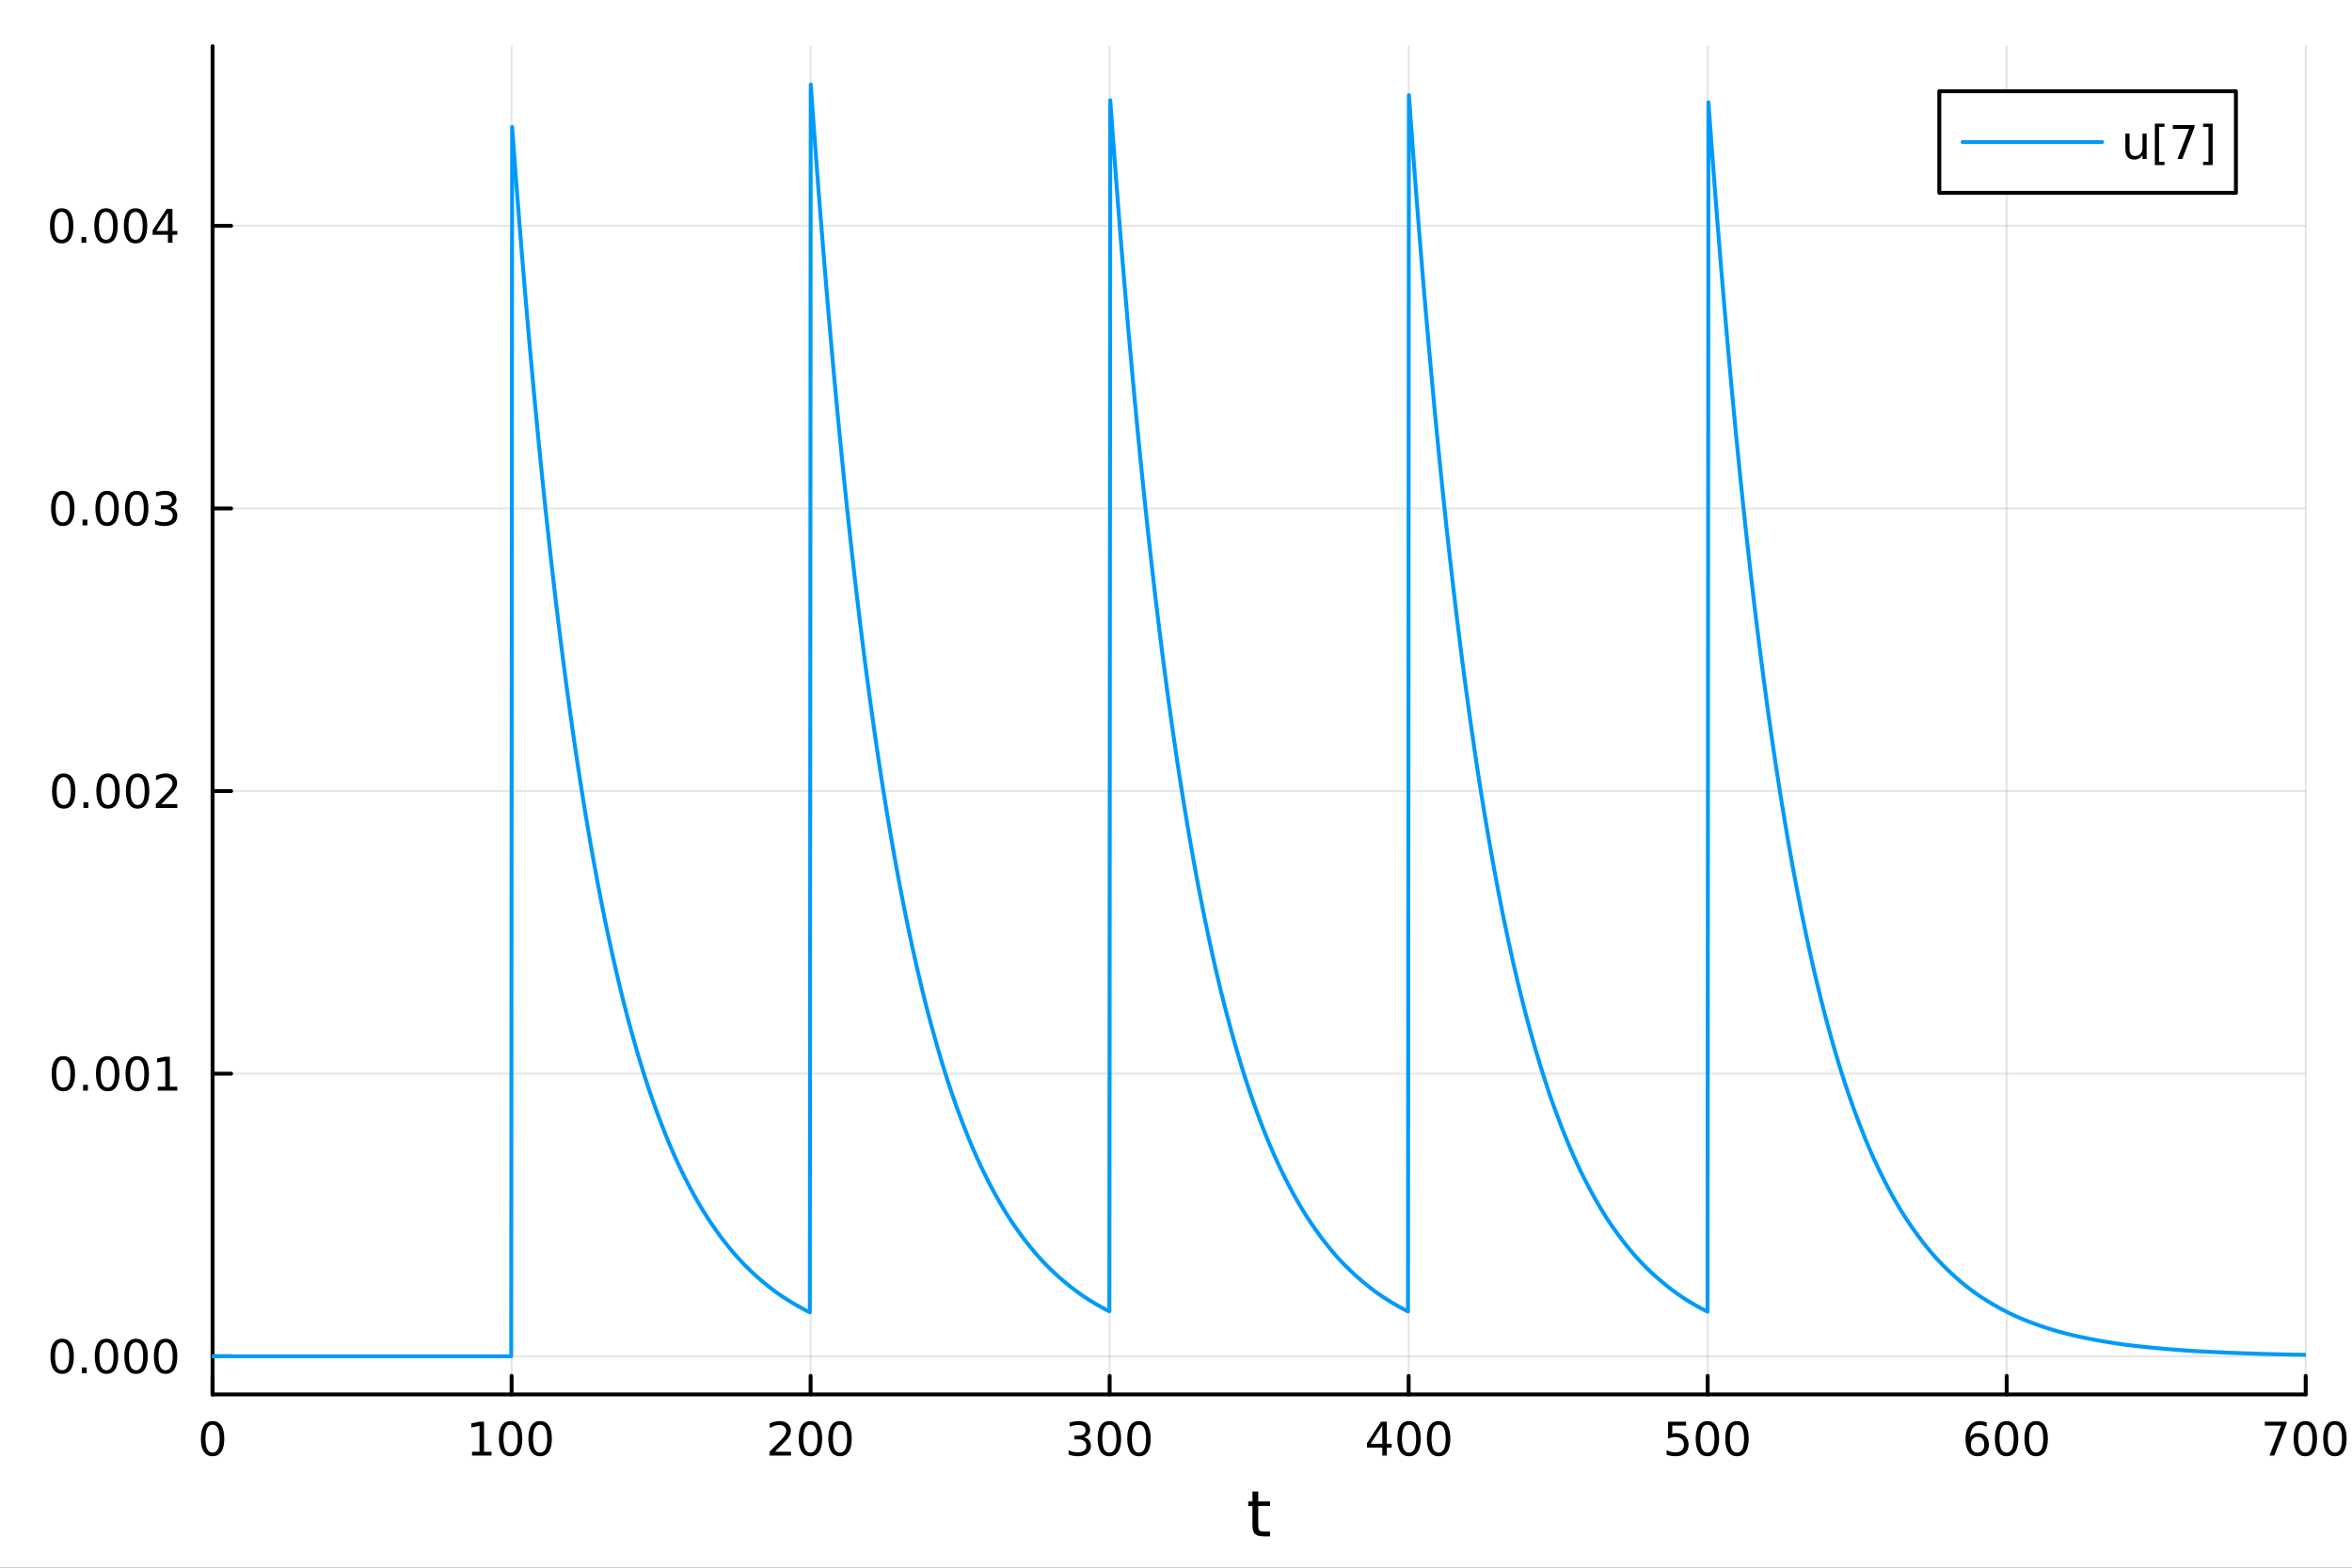 <?xml version="1.0" encoding="utf-8"?>
<svg xmlns="http://www.w3.org/2000/svg" xmlns:xlink="http://www.w3.org/1999/xlink" width="600" height="400" viewBox="0 0 2400 1600">
<rect x="0" y="0" width="2400" height="1600" fill="#333333" stroke="none"/>
<defs>
  <clipPath id="clip620">
    <rect x="0" y="0" width="2400" height="1600"/>
  </clipPath>
</defs>
<path clip-path="url(#clip620)" d="M0 1600 L2400 1600 L2400 0 L0 0  Z" fill="#ffffff" fill-rule="evenodd" fill-opacity="1"/>
<defs>
  <clipPath id="clip621">
    <rect x="480" y="0" width="1681" height="1600"/>
  </clipPath>
</defs>
<path clip-path="url(#clip620)" d="M216.922 1423.18 L2352.76 1423.18 L2352.76 47.244 L216.922 47.244  Z" fill="#ffffff" fill-rule="evenodd" fill-opacity="1"/>
<defs>
  <clipPath id="clip622">
    <rect x="216" y="47" width="2137" height="1377"/>
  </clipPath>
</defs>
<polyline clip-path="url(#clip622)" style="stroke:#000000; stroke-linecap:round; stroke-linejoin:round; stroke-width:2; stroke-opacity:0.1; fill:none" points="216.922,1423.18 216.922,47.244 "/>
<polyline clip-path="url(#clip622)" style="stroke:#000000; stroke-linecap:round; stroke-linejoin:round; stroke-width:2; stroke-opacity:0.1; fill:none" points="522.041,1423.18 522.041,47.244 "/>
<polyline clip-path="url(#clip622)" style="stroke:#000000; stroke-linecap:round; stroke-linejoin:round; stroke-width:2; stroke-opacity:0.1; fill:none" points="827.16,1423.18 827.16,47.244 "/>
<polyline clip-path="url(#clip622)" style="stroke:#000000; stroke-linecap:round; stroke-linejoin:round; stroke-width:2; stroke-opacity:0.1; fill:none" points="1132.28,1423.18 1132.28,47.244 "/>
<polyline clip-path="url(#clip622)" style="stroke:#000000; stroke-linecap:round; stroke-linejoin:round; stroke-width:2; stroke-opacity:0.1; fill:none" points="1437.4,1423.18 1437.4,47.244 "/>
<polyline clip-path="url(#clip622)" style="stroke:#000000; stroke-linecap:round; stroke-linejoin:round; stroke-width:2; stroke-opacity:0.1; fill:none" points="1742.52,1423.18 1742.52,47.244 "/>
<polyline clip-path="url(#clip622)" style="stroke:#000000; stroke-linecap:round; stroke-linejoin:round; stroke-width:2; stroke-opacity:0.1; fill:none" points="2047.64,1423.18 2047.64,47.244 "/>
<polyline clip-path="url(#clip622)" style="stroke:#000000; stroke-linecap:round; stroke-linejoin:round; stroke-width:2; stroke-opacity:0.1; fill:none" points="2352.76,1423.18 2352.76,47.244 "/>
<polyline clip-path="url(#clip622)" style="stroke:#000000; stroke-linecap:round; stroke-linejoin:round; stroke-width:2; stroke-opacity:0.1; fill:none" points="216.922,1384.24 2352.76,1384.24 "/>
<polyline clip-path="url(#clip622)" style="stroke:#000000; stroke-linecap:round; stroke-linejoin:round; stroke-width:2; stroke-opacity:0.1; fill:none" points="216.922,1095.79 2352.76,1095.79 "/>
<polyline clip-path="url(#clip622)" style="stroke:#000000; stroke-linecap:round; stroke-linejoin:round; stroke-width:2; stroke-opacity:0.1; fill:none" points="216.922,807.347 2352.76,807.347 "/>
<polyline clip-path="url(#clip622)" style="stroke:#000000; stroke-linecap:round; stroke-linejoin:round; stroke-width:2; stroke-opacity:0.1; fill:none" points="216.922,518.902 2352.76,518.902 "/>
<polyline clip-path="url(#clip622)" style="stroke:#000000; stroke-linecap:round; stroke-linejoin:round; stroke-width:2; stroke-opacity:0.1; fill:none" points="216.922,230.457 2352.76,230.457 "/>
<polyline clip-path="url(#clip620)" style="stroke:#000000; stroke-linecap:round; stroke-linejoin:round; stroke-width:4; stroke-opacity:1; fill:none" points="216.922,1423.18 2352.76,1423.18 "/>
<polyline clip-path="url(#clip620)" style="stroke:#000000; stroke-linecap:round; stroke-linejoin:round; stroke-width:4; stroke-opacity:1; fill:none" points="216.922,1423.18 216.922,1404.28 "/>
<polyline clip-path="url(#clip620)" style="stroke:#000000; stroke-linecap:round; stroke-linejoin:round; stroke-width:4; stroke-opacity:1; fill:none" points="522.041,1423.18 522.041,1404.28 "/>
<polyline clip-path="url(#clip620)" style="stroke:#000000; stroke-linecap:round; stroke-linejoin:round; stroke-width:4; stroke-opacity:1; fill:none" points="827.16,1423.18 827.16,1404.28 "/>
<polyline clip-path="url(#clip620)" style="stroke:#000000; stroke-linecap:round; stroke-linejoin:round; stroke-width:4; stroke-opacity:1; fill:none" points="1132.28,1423.18 1132.28,1404.28 "/>
<polyline clip-path="url(#clip620)" style="stroke:#000000; stroke-linecap:round; stroke-linejoin:round; stroke-width:4; stroke-opacity:1; fill:none" points="1437.4,1423.18 1437.4,1404.28 "/>
<polyline clip-path="url(#clip620)" style="stroke:#000000; stroke-linecap:round; stroke-linejoin:round; stroke-width:4; stroke-opacity:1; fill:none" points="1742.52,1423.18 1742.52,1404.28 "/>
<polyline clip-path="url(#clip620)" style="stroke:#000000; stroke-linecap:round; stroke-linejoin:round; stroke-width:4; stroke-opacity:1; fill:none" points="2047.64,1423.18 2047.64,1404.28 "/>
<polyline clip-path="url(#clip620)" style="stroke:#000000; stroke-linecap:round; stroke-linejoin:round; stroke-width:4; stroke-opacity:1; fill:none" points="2352.76,1423.18 2352.76,1404.28 "/>
<path clip-path="url(#clip620)" d="M216.922 1454.1 Q213.311 1454.1 211.482 1457.66 Q209.677 1461.2 209.677 1468.33 Q209.677 1475.44 211.482 1479.01 Q213.311 1482.55 216.922 1482.55 Q220.556 1482.55 222.362 1479.01 Q224.19 1475.44 224.19 1468.33 Q224.19 1461.2 222.362 1457.66 Q220.556 1454.1 216.922 1454.1 M216.922 1450.39 Q222.732 1450.39 225.788 1455 Q228.866 1459.58 228.866 1468.33 Q228.866 1477.06 225.788 1481.67 Q222.732 1486.25 216.922 1486.25 Q211.112 1486.25 208.033 1481.67 Q204.978 1477.06 204.978 1468.33 Q204.978 1459.58 208.033 1455 Q211.112 1450.39 216.922 1450.39 Z" fill="#000000" fill-rule="nonzero" fill-opacity="1" /><path clip-path="url(#clip620)" d="M481.648 1481.64 L489.287 1481.64 L489.287 1455.28 L480.977 1456.95 L480.977 1452.69 L489.24 1451.02 L493.916 1451.02 L493.916 1481.64 L501.555 1481.64 L501.555 1485.58 L481.648 1485.58 L481.648 1481.64 Z" fill="#000000" fill-rule="nonzero" fill-opacity="1" /><path clip-path="url(#clip620)" d="M520.999 1454.1 Q517.388 1454.1 515.56 1457.66 Q513.754 1461.2 513.754 1468.33 Q513.754 1475.44 515.56 1479.01 Q517.388 1482.55 520.999 1482.55 Q524.634 1482.55 526.439 1479.01 Q528.268 1475.44 528.268 1468.33 Q528.268 1461.2 526.439 1457.66 Q524.634 1454.1 520.999 1454.1 M520.999 1450.39 Q526.81 1450.39 529.865 1455 Q532.944 1459.58 532.944 1468.33 Q532.944 1477.06 529.865 1481.67 Q526.81 1486.25 520.999 1486.25 Q515.189 1486.25 512.111 1481.67 Q509.055 1477.06 509.055 1468.33 Q509.055 1459.58 512.111 1455 Q515.189 1450.39 520.999 1450.39 Z" fill="#000000" fill-rule="nonzero" fill-opacity="1" /><path clip-path="url(#clip620)" d="M551.161 1454.1 Q547.55 1454.1 545.722 1457.66 Q543.916 1461.2 543.916 1468.33 Q543.916 1475.44 545.722 1479.01 Q547.55 1482.55 551.161 1482.55 Q554.796 1482.55 556.601 1479.01 Q558.43 1475.44 558.43 1468.33 Q558.43 1461.2 556.601 1457.66 Q554.796 1454.1 551.161 1454.1 M551.161 1450.39 Q556.971 1450.39 560.027 1455 Q563.106 1459.58 563.106 1468.33 Q563.106 1477.06 560.027 1481.67 Q556.971 1486.25 551.161 1486.25 Q545.351 1486.25 542.272 1481.67 Q539.217 1477.06 539.217 1468.33 Q539.217 1459.58 542.272 1455 Q545.351 1450.39 551.161 1450.39 Z" fill="#000000" fill-rule="nonzero" fill-opacity="1" /><path clip-path="url(#clip620)" d="M790.853 1481.64 L807.172 1481.64 L807.172 1485.58 L785.228 1485.58 L785.228 1481.64 Q787.89 1478.89 792.473 1474.26 Q797.079 1469.61 798.26 1468.27 Q800.505 1465.74 801.385 1464.01 Q802.288 1462.25 802.288 1460.56 Q802.288 1457.8 800.343 1456.07 Q798.422 1454.33 795.32 1454.33 Q793.121 1454.33 790.667 1455.09 Q788.237 1455.86 785.459 1457.41 L785.459 1452.69 Q788.283 1451.55 790.737 1450.97 Q793.191 1450.39 795.228 1450.39 Q800.598 1450.39 803.792 1453.08 Q806.987 1455.77 806.987 1460.26 Q806.987 1462.39 806.177 1464.31 Q805.39 1466.2 803.283 1468.8 Q802.704 1469.47 799.603 1472.69 Q796.501 1475.88 790.853 1481.64 Z" fill="#000000" fill-rule="nonzero" fill-opacity="1" /><path clip-path="url(#clip620)" d="M826.987 1454.1 Q823.376 1454.1 821.547 1457.66 Q819.741 1461.2 819.741 1468.33 Q819.741 1475.44 821.547 1479.01 Q823.376 1482.55 826.987 1482.55 Q830.621 1482.55 832.426 1479.01 Q834.255 1475.44 834.255 1468.33 Q834.255 1461.2 832.426 1457.66 Q830.621 1454.1 826.987 1454.1 M826.987 1450.39 Q832.797 1450.39 835.852 1455 Q838.931 1459.58 838.931 1468.33 Q838.931 1477.06 835.852 1481.67 Q832.797 1486.25 826.987 1486.25 Q821.176 1486.25 818.098 1481.67 Q815.042 1477.06 815.042 1468.33 Q815.042 1459.58 818.098 1455 Q821.176 1450.39 826.987 1450.39 Z" fill="#000000" fill-rule="nonzero" fill-opacity="1" /><path clip-path="url(#clip620)" d="M857.149 1454.1 Q853.537 1454.1 851.709 1457.66 Q849.903 1461.2 849.903 1468.33 Q849.903 1475.44 851.709 1479.01 Q853.537 1482.55 857.149 1482.55 Q860.783 1482.55 862.588 1479.01 Q864.417 1475.44 864.417 1468.33 Q864.417 1461.2 862.588 1457.66 Q860.783 1454.1 857.149 1454.1 M857.149 1450.39 Q862.959 1450.39 866.014 1455 Q869.093 1459.58 869.093 1468.33 Q869.093 1477.06 866.014 1481.67 Q862.959 1486.25 857.149 1486.25 Q851.338 1486.25 848.26 1481.67 Q845.204 1477.06 845.204 1468.33 Q845.204 1459.58 848.26 1455 Q851.338 1450.39 857.149 1450.39 Z" fill="#000000" fill-rule="nonzero" fill-opacity="1" /><path clip-path="url(#clip620)" d="M1106.04 1466.95 Q1109.4 1467.66 1111.27 1469.93 Q1113.17 1472.2 1113.17 1475.53 Q1113.17 1480.65 1109.65 1483.45 Q1106.13 1486.25 1099.65 1486.25 Q1097.48 1486.25 1095.16 1485.81 Q1092.87 1485.39 1090.42 1484.54 L1090.42 1480.02 Q1092.36 1481.16 1094.68 1481.74 Q1096.99 1482.32 1099.51 1482.32 Q1103.91 1482.32 1106.2 1480.58 Q1108.52 1478.84 1108.52 1475.53 Q1108.52 1472.48 1106.37 1470.77 Q1104.24 1469.03 1100.42 1469.03 L1096.39 1469.03 L1096.39 1465.19 L1100.6 1465.19 Q1104.05 1465.19 1105.88 1463.82 Q1107.71 1462.43 1107.71 1459.84 Q1107.71 1457.18 1105.81 1455.77 Q1103.93 1454.33 1100.42 1454.33 Q1098.49 1454.33 1096.3 1454.75 Q1094.1 1455.16 1091.46 1456.04 L1091.46 1451.88 Q1094.12 1451.14 1096.43 1450.77 Q1098.77 1450.39 1100.83 1450.39 Q1106.16 1450.39 1109.26 1452.83 Q1112.36 1455.23 1112.36 1459.35 Q1112.36 1462.22 1110.72 1464.21 Q1109.07 1466.18 1106.04 1466.95 Z" fill="#000000" fill-rule="nonzero" fill-opacity="1" /><path clip-path="url(#clip620)" d="M1132.04 1454.1 Q1128.43 1454.1 1126.6 1457.66 Q1124.79 1461.2 1124.79 1468.33 Q1124.79 1475.44 1126.6 1479.01 Q1128.43 1482.55 1132.04 1482.55 Q1135.67 1482.55 1137.48 1479.01 Q1139.3 1475.44 1139.3 1468.33 Q1139.3 1461.2 1137.48 1457.66 Q1135.67 1454.1 1132.04 1454.1 M1132.04 1450.39 Q1137.85 1450.39 1140.9 1455 Q1143.98 1459.58 1143.98 1468.33 Q1143.98 1477.06 1140.9 1481.67 Q1137.85 1486.25 1132.04 1486.25 Q1126.23 1486.25 1123.15 1481.67 Q1120.09 1477.06 1120.09 1468.33 Q1120.09 1459.58 1123.15 1455 Q1126.23 1450.39 1132.04 1450.39 Z" fill="#000000" fill-rule="nonzero" fill-opacity="1" /><path clip-path="url(#clip620)" d="M1162.2 1454.1 Q1158.59 1454.1 1156.76 1457.66 Q1154.95 1461.2 1154.95 1468.33 Q1154.95 1475.44 1156.76 1479.01 Q1158.59 1482.55 1162.2 1482.55 Q1165.83 1482.55 1167.64 1479.01 Q1169.47 1475.44 1169.47 1468.33 Q1169.47 1461.2 1167.64 1457.66 Q1165.83 1454.1 1162.2 1454.1 M1162.2 1450.39 Q1168.01 1450.39 1171.06 1455 Q1174.14 1459.58 1174.14 1468.33 Q1174.14 1477.06 1171.06 1481.67 Q1168.01 1486.25 1162.2 1486.25 Q1156.39 1486.25 1153.31 1481.67 Q1150.25 1477.06 1150.25 1468.33 Q1150.25 1459.58 1153.31 1455 Q1156.39 1450.39 1162.2 1450.39 Z" fill="#000000" fill-rule="nonzero" fill-opacity="1" /><path clip-path="url(#clip620)" d="M1410.49 1455.09 L1398.68 1473.54 L1410.49 1473.54 L1410.49 1455.09 M1409.26 1451.02 L1415.14 1451.02 L1415.14 1473.54 L1420.07 1473.54 L1420.07 1477.43 L1415.14 1477.43 L1415.14 1485.58 L1410.49 1485.58 L1410.49 1477.43 L1394.89 1477.43 L1394.89 1472.92 L1409.26 1451.02 Z" fill="#000000" fill-rule="nonzero" fill-opacity="1" /><path clip-path="url(#clip620)" d="M1437.8 1454.1 Q1434.19 1454.1 1432.36 1457.66 Q1430.56 1461.2 1430.56 1468.33 Q1430.56 1475.44 1432.36 1479.01 Q1434.19 1482.55 1437.8 1482.55 Q1441.44 1482.55 1443.24 1479.01 Q1445.07 1475.44 1445.07 1468.33 Q1445.07 1461.2 1443.24 1457.66 Q1441.44 1454.1 1437.8 1454.1 M1437.8 1450.39 Q1443.61 1450.39 1446.67 1455 Q1449.75 1459.58 1449.75 1468.33 Q1449.75 1477.06 1446.67 1481.67 Q1443.61 1486.25 1437.8 1486.25 Q1431.99 1486.25 1428.91 1481.67 Q1425.86 1477.06 1425.86 1468.33 Q1425.86 1459.58 1428.91 1455 Q1431.99 1450.39 1437.8 1450.39 Z" fill="#000000" fill-rule="nonzero" fill-opacity="1" /><path clip-path="url(#clip620)" d="M1467.97 1454.1 Q1464.35 1454.1 1462.53 1457.66 Q1460.72 1461.2 1460.72 1468.33 Q1460.72 1475.44 1462.53 1479.01 Q1464.35 1482.55 1467.97 1482.55 Q1471.6 1482.55 1473.41 1479.01 Q1475.23 1475.44 1475.23 1468.33 Q1475.23 1461.2 1473.41 1457.66 Q1471.6 1454.1 1467.97 1454.1 M1467.97 1450.39 Q1473.78 1450.39 1476.83 1455 Q1479.91 1459.58 1479.91 1468.33 Q1479.91 1477.06 1476.83 1481.67 Q1473.78 1486.25 1467.97 1486.25 Q1462.16 1486.25 1459.08 1481.67 Q1456.02 1477.06 1456.02 1468.33 Q1456.02 1459.58 1459.08 1455 Q1462.16 1450.39 1467.97 1450.39 Z" fill="#000000" fill-rule="nonzero" fill-opacity="1" /><path clip-path="url(#clip620)" d="M1702.14 1451.02 L1720.49 1451.02 L1720.49 1454.96 L1706.42 1454.96 L1706.42 1463.43 Q1707.44 1463.08 1708.46 1462.92 Q1709.47 1462.73 1710.49 1462.73 Q1716.28 1462.73 1719.66 1465.9 Q1723.04 1469.08 1723.04 1474.49 Q1723.04 1480.07 1719.57 1483.17 Q1716.09 1486.25 1709.77 1486.25 Q1707.6 1486.25 1705.33 1485.88 Q1703.08 1485.51 1700.68 1484.77 L1700.68 1480.07 Q1702.76 1481.2 1704.98 1481.76 Q1707.21 1482.32 1709.68 1482.32 Q1713.69 1482.32 1716.02 1480.21 Q1718.36 1478.1 1718.36 1474.49 Q1718.36 1470.88 1716.02 1468.77 Q1713.69 1466.67 1709.68 1466.67 Q1707.81 1466.67 1705.93 1467.08 Q1704.08 1467.5 1702.14 1468.38 L1702.14 1451.02 Z" fill="#000000" fill-rule="nonzero" fill-opacity="1" /><path clip-path="url(#clip620)" d="M1742.25 1454.1 Q1738.64 1454.1 1736.81 1457.66 Q1735.01 1461.2 1735.01 1468.33 Q1735.01 1475.44 1736.81 1479.01 Q1738.64 1482.55 1742.25 1482.55 Q1745.89 1482.55 1747.69 1479.01 Q1749.52 1475.44 1749.52 1468.33 Q1749.52 1461.2 1747.69 1457.66 Q1745.89 1454.1 1742.25 1454.1 M1742.25 1450.39 Q1748.06 1450.39 1751.12 1455 Q1754.2 1459.58 1754.2 1468.33 Q1754.2 1477.06 1751.12 1481.67 Q1748.06 1486.25 1742.25 1486.25 Q1736.44 1486.25 1733.36 1481.67 Q1730.31 1477.06 1730.31 1468.33 Q1730.31 1459.58 1733.36 1455 Q1736.44 1450.39 1742.25 1450.39 Z" fill="#000000" fill-rule="nonzero" fill-opacity="1" /><path clip-path="url(#clip620)" d="M1772.41 1454.1 Q1768.8 1454.1 1766.97 1457.66 Q1765.17 1461.2 1765.17 1468.33 Q1765.17 1475.44 1766.97 1479.01 Q1768.8 1482.55 1772.41 1482.55 Q1776.05 1482.55 1777.85 1479.01 Q1779.68 1475.44 1779.68 1468.33 Q1779.68 1461.2 1777.85 1457.66 Q1776.05 1454.1 1772.41 1454.1 M1772.41 1450.39 Q1778.22 1450.39 1781.28 1455 Q1784.36 1459.58 1784.36 1468.33 Q1784.36 1477.06 1781.28 1481.67 Q1778.22 1486.25 1772.41 1486.25 Q1766.6 1486.25 1763.52 1481.67 Q1760.47 1477.06 1760.47 1468.33 Q1760.47 1459.58 1763.52 1455 Q1766.6 1450.39 1772.41 1450.39 Z" fill="#000000" fill-rule="nonzero" fill-opacity="1" /><path clip-path="url(#clip620)" d="M2017.96 1466.44 Q2014.81 1466.44 2012.96 1468.59 Q2011.13 1470.74 2011.13 1474.49 Q2011.13 1478.22 2012.96 1480.39 Q2014.81 1482.55 2017.96 1482.55 Q2021.11 1482.55 2022.94 1480.39 Q2024.79 1478.22 2024.79 1474.49 Q2024.79 1470.74 2022.94 1468.59 Q2021.11 1466.44 2017.96 1466.44 M2027.24 1451.78 L2027.24 1456.04 Q2025.48 1455.21 2023.68 1454.77 Q2021.9 1454.33 2020.14 1454.33 Q2015.51 1454.33 2013.05 1457.45 Q2010.62 1460.58 2010.28 1466.9 Q2011.64 1464.89 2013.7 1463.82 Q2015.76 1462.73 2018.24 1462.73 Q2023.45 1462.73 2026.46 1465.9 Q2029.49 1469.05 2029.49 1474.49 Q2029.49 1479.82 2026.34 1483.03 Q2023.19 1486.25 2017.96 1486.25 Q2011.97 1486.25 2008.79 1481.67 Q2005.62 1477.06 2005.62 1468.33 Q2005.62 1460.14 2009.51 1455.28 Q2013.4 1450.39 2019.95 1450.39 Q2021.71 1450.39 2023.49 1450.74 Q2025.3 1451.09 2027.24 1451.78 Z" fill="#000000" fill-rule="nonzero" fill-opacity="1" /><path clip-path="url(#clip620)" d="M2047.54 1454.1 Q2043.93 1454.1 2042.1 1457.66 Q2040.3 1461.2 2040.3 1468.33 Q2040.3 1475.44 2042.1 1479.01 Q2043.93 1482.55 2047.54 1482.55 Q2051.18 1482.55 2052.98 1479.01 Q2054.81 1475.44 2054.81 1468.33 Q2054.81 1461.2 2052.98 1457.66 Q2051.18 1454.1 2047.54 1454.1 M2047.54 1450.39 Q2053.35 1450.39 2056.41 1455 Q2059.49 1459.58 2059.49 1468.33 Q2059.49 1477.06 2056.41 1481.67 Q2053.35 1486.25 2047.54 1486.25 Q2041.73 1486.25 2038.66 1481.67 Q2035.6 1477.06 2035.6 1468.33 Q2035.6 1459.58 2038.66 1455 Q2041.73 1450.39 2047.54 1450.39 Z" fill="#000000" fill-rule="nonzero" fill-opacity="1" /><path clip-path="url(#clip620)" d="M2077.71 1454.1 Q2074.09 1454.1 2072.27 1457.66 Q2070.46 1461.2 2070.46 1468.33 Q2070.46 1475.44 2072.27 1479.01 Q2074.09 1482.55 2077.71 1482.55 Q2081.34 1482.55 2083.15 1479.01 Q2084.97 1475.44 2084.97 1468.33 Q2084.97 1461.2 2083.15 1457.66 Q2081.34 1454.1 2077.71 1454.1 M2077.71 1450.39 Q2083.52 1450.39 2086.57 1455 Q2089.65 1459.58 2089.65 1468.33 Q2089.65 1477.06 2086.57 1481.67 Q2083.52 1486.25 2077.71 1486.25 Q2071.9 1486.25 2068.82 1481.67 Q2065.76 1477.06 2065.76 1468.33 Q2065.76 1459.58 2068.82 1455 Q2071.9 1450.39 2077.71 1450.39 Z" fill="#000000" fill-rule="nonzero" fill-opacity="1" /><path clip-path="url(#clip620)" d="M2311.03 1451.02 L2333.25 1451.02 L2333.25 1453.01 L2320.71 1485.58 L2315.82 1485.58 L2327.63 1454.96 L2311.03 1454.96 L2311.03 1451.02 Z" fill="#000000" fill-rule="nonzero" fill-opacity="1" /><path clip-path="url(#clip620)" d="M2352.37 1454.1 Q2348.76 1454.1 2346.93 1457.66 Q2345.13 1461.2 2345.13 1468.33 Q2345.13 1475.44 2346.93 1479.01 Q2348.76 1482.55 2352.37 1482.55 Q2356.01 1482.55 2357.81 1479.01 Q2359.64 1475.44 2359.64 1468.33 Q2359.64 1461.2 2357.81 1457.66 Q2356.01 1454.1 2352.37 1454.1 M2352.37 1450.39 Q2358.18 1450.39 2361.24 1455 Q2364.32 1459.58 2364.32 1468.33 Q2364.32 1477.06 2361.24 1481.67 Q2358.18 1486.25 2352.37 1486.25 Q2346.56 1486.25 2343.49 1481.67 Q2340.43 1477.06 2340.43 1468.33 Q2340.43 1459.58 2343.49 1455 Q2346.56 1450.39 2352.37 1450.39 Z" fill="#000000" fill-rule="nonzero" fill-opacity="1" /><path clip-path="url(#clip620)" d="M2382.54 1454.1 Q2378.92 1454.1 2377.1 1457.66 Q2375.29 1461.2 2375.29 1468.33 Q2375.29 1475.44 2377.1 1479.01 Q2378.92 1482.55 2382.54 1482.55 Q2386.17 1482.55 2387.98 1479.01 Q2389.8 1475.44 2389.8 1468.33 Q2389.8 1461.2 2387.98 1457.66 Q2386.17 1454.1 2382.54 1454.1 M2382.54 1450.39 Q2388.35 1450.39 2391.4 1455 Q2394.48 1459.58 2394.48 1468.33 Q2394.48 1477.06 2391.4 1481.67 Q2388.35 1486.25 2382.54 1486.25 Q2376.73 1486.25 2373.65 1481.67 Q2370.59 1477.06 2370.59 1468.33 Q2370.59 1459.58 2373.65 1455 Q2376.73 1450.39 2382.54 1450.39 Z" fill="#000000" fill-rule="nonzero" fill-opacity="1" /><path clip-path="url(#clip620)" d="M1283.9 1522.27 L1283.9 1532.4 L1295.96 1532.4 L1295.96 1536.95 L1283.9 1536.95 L1283.9 1556.3 Q1283.9 1560.66 1285.08 1561.9 Q1286.29 1563.14 1289.95 1563.14 L1295.96 1563.14 L1295.96 1568.04 L1289.95 1568.04 Q1283.17 1568.04 1280.59 1565.53 Q1278.01 1562.98 1278.01 1556.3 L1278.01 1536.95 L1273.71 1536.95 L1273.71 1532.4 L1278.01 1532.4 L1278.01 1522.27 L1283.9 1522.27 Z" fill="#000000" fill-rule="nonzero" fill-opacity="1" /><polyline clip-path="url(#clip620)" style="stroke:#000000; stroke-linecap:round; stroke-linejoin:round; stroke-width:4; stroke-opacity:1; fill:none" points="216.922,1423.18 216.922,47.244 "/>
<polyline clip-path="url(#clip620)" style="stroke:#000000; stroke-linecap:round; stroke-linejoin:round; stroke-width:4; stroke-opacity:1; fill:none" points="216.922,1384.24 235.82,1384.24 "/>
<polyline clip-path="url(#clip620)" style="stroke:#000000; stroke-linecap:round; stroke-linejoin:round; stroke-width:4; stroke-opacity:1; fill:none" points="216.922,1095.79 235.82,1095.79 "/>
<polyline clip-path="url(#clip620)" style="stroke:#000000; stroke-linecap:round; stroke-linejoin:round; stroke-width:4; stroke-opacity:1; fill:none" points="216.922,807.347 235.82,807.347 "/>
<polyline clip-path="url(#clip620)" style="stroke:#000000; stroke-linecap:round; stroke-linejoin:round; stroke-width:4; stroke-opacity:1; fill:none" points="216.922,518.902 235.82,518.902 "/>
<polyline clip-path="url(#clip620)" style="stroke:#000000; stroke-linecap:round; stroke-linejoin:round; stroke-width:4; stroke-opacity:1; fill:none" points="216.922,230.457 235.82,230.457 "/>
<path clip-path="url(#clip620)" d="M63.423 1370.04 Q59.812 1370.04 57.983 1373.6 Q56.177 1377.14 56.177 1384.27 Q56.177 1391.38 57.983 1394.94 Q59.812 1398.49 63.423 1398.49 Q67.057 1398.49 68.862 1394.94 Q70.691 1391.38 70.691 1384.27 Q70.691 1377.14 68.862 1373.6 Q67.057 1370.04 63.423 1370.04 M63.423 1366.33 Q69.233 1366.33 72.288 1370.94 Q75.367 1375.52 75.367 1384.27 Q75.367 1393 72.288 1397.61 Q69.233 1402.19 63.423 1402.19 Q57.612 1402.19 54.534 1397.61 Q51.478 1393 51.478 1384.27 Q51.478 1375.52 54.534 1370.94 Q57.612 1366.33 63.423 1366.33 Z" fill="#000000" fill-rule="nonzero" fill-opacity="1" /><path clip-path="url(#clip620)" d="M83.585 1395.64 L88.469 1395.64 L88.469 1401.52 L83.585 1401.52 L83.585 1395.64 Z" fill="#000000" fill-rule="nonzero" fill-opacity="1" /><path clip-path="url(#clip620)" d="M108.654 1370.04 Q105.043 1370.04 103.214 1373.6 Q101.409 1377.14 101.409 1384.27 Q101.409 1391.38 103.214 1394.94 Q105.043 1398.49 108.654 1398.49 Q112.288 1398.49 114.094 1394.94 Q115.922 1391.38 115.922 1384.27 Q115.922 1377.14 114.094 1373.6 Q112.288 1370.04 108.654 1370.04 M108.654 1366.33 Q114.464 1366.33 117.52 1370.94 Q120.598 1375.52 120.598 1384.27 Q120.598 1393 117.52 1397.61 Q114.464 1402.19 108.654 1402.19 Q102.844 1402.19 99.765 1397.61 Q96.71 1393 96.71 1384.27 Q96.71 1375.52 99.765 1370.94 Q102.844 1366.33 108.654 1366.33 Z" fill="#000000" fill-rule="nonzero" fill-opacity="1" /><path clip-path="url(#clip620)" d="M138.816 1370.04 Q135.205 1370.04 133.376 1373.6 Q131.57 1377.14 131.57 1384.27 Q131.57 1391.38 133.376 1394.94 Q135.205 1398.49 138.816 1398.49 Q142.45 1398.49 144.256 1394.94 Q146.084 1391.38 146.084 1384.27 Q146.084 1377.14 144.256 1373.6 Q142.45 1370.04 138.816 1370.04 M138.816 1366.33 Q144.626 1366.33 147.681 1370.94 Q150.76 1375.52 150.76 1384.27 Q150.76 1393 147.681 1397.61 Q144.626 1402.19 138.816 1402.19 Q133.006 1402.19 129.927 1397.61 Q126.871 1393 126.871 1384.27 Q126.871 1375.52 129.927 1370.94 Q133.006 1366.33 138.816 1366.33 Z" fill="#000000" fill-rule="nonzero" fill-opacity="1" /><path clip-path="url(#clip620)" d="M168.978 1370.04 Q165.367 1370.04 163.538 1373.6 Q161.732 1377.14 161.732 1384.27 Q161.732 1391.38 163.538 1394.94 Q165.367 1398.49 168.978 1398.49 Q172.612 1398.49 174.417 1394.94 Q176.246 1391.38 176.246 1384.27 Q176.246 1377.14 174.417 1373.6 Q172.612 1370.04 168.978 1370.04 M168.978 1366.33 Q174.788 1366.33 177.843 1370.94 Q180.922 1375.52 180.922 1384.27 Q180.922 1393 177.843 1397.61 Q174.788 1402.19 168.978 1402.19 Q163.167 1402.19 160.089 1397.61 Q157.033 1393 157.033 1384.27 Q157.033 1375.52 160.089 1370.94 Q163.167 1366.33 168.978 1366.33 Z" fill="#000000" fill-rule="nonzero" fill-opacity="1" /><path clip-path="url(#clip620)" d="M64.65 1081.59 Q61.038 1081.59 59.21 1085.16 Q57.404 1088.7 57.404 1095.83 Q57.404 1102.93 59.21 1106.5 Q61.038 1110.04 64.65 1110.04 Q68.284 1110.04 70.089 1106.5 Q71.918 1102.93 71.918 1095.83 Q71.918 1088.7 70.089 1085.16 Q68.284 1081.59 64.65 1081.59 M64.65 1077.89 Q70.46 1077.89 73.515 1082.49 Q76.594 1087.08 76.594 1095.83 Q76.594 1104.55 73.515 1109.16 Q70.46 1113.74 64.65 1113.74 Q58.839 1113.74 55.761 1109.16 Q52.705 1104.55 52.705 1095.83 Q52.705 1087.08 55.761 1082.49 Q58.839 1077.89 64.65 1077.89 Z" fill="#000000" fill-rule="nonzero" fill-opacity="1" /><path clip-path="url(#clip620)" d="M84.811 1107.19 L89.696 1107.19 L89.696 1113.07 L84.811 1113.07 L84.811 1107.19 Z" fill="#000000" fill-rule="nonzero" fill-opacity="1" /><path clip-path="url(#clip620)" d="M109.881 1081.59 Q106.27 1081.59 104.441 1085.16 Q102.635 1088.7 102.635 1095.83 Q102.635 1102.93 104.441 1106.5 Q106.27 1110.04 109.881 1110.04 Q113.515 1110.04 115.32 1106.5 Q117.149 1102.93 117.149 1095.83 Q117.149 1088.7 115.32 1085.16 Q113.515 1081.59 109.881 1081.59 M109.881 1077.89 Q115.691 1077.89 118.746 1082.49 Q121.825 1087.08 121.825 1095.83 Q121.825 1104.55 118.746 1109.16 Q115.691 1113.74 109.881 1113.74 Q104.071 1113.74 100.992 1109.16 Q97.936 1104.55 97.936 1095.83 Q97.936 1087.08 100.992 1082.49 Q104.071 1077.89 109.881 1077.89 Z" fill="#000000" fill-rule="nonzero" fill-opacity="1" /><path clip-path="url(#clip620)" d="M140.043 1081.59 Q136.431 1081.59 134.603 1085.16 Q132.797 1088.7 132.797 1095.83 Q132.797 1102.93 134.603 1106.5 Q136.431 1110.04 140.043 1110.04 Q143.677 1110.04 145.482 1106.5 Q147.311 1102.93 147.311 1095.83 Q147.311 1088.7 145.482 1085.16 Q143.677 1081.59 140.043 1081.59 M140.043 1077.89 Q145.853 1077.89 148.908 1082.49 Q151.987 1087.08 151.987 1095.83 Q151.987 1104.55 148.908 1109.16 Q145.853 1113.74 140.043 1113.74 Q134.232 1113.74 131.154 1109.16 Q128.098 1104.55 128.098 1095.83 Q128.098 1087.08 131.154 1082.49 Q134.232 1077.89 140.043 1077.89 Z" fill="#000000" fill-rule="nonzero" fill-opacity="1" /><path clip-path="url(#clip620)" d="M161.015 1109.14 L168.654 1109.14 L168.654 1082.77 L160.343 1084.44 L160.343 1080.18 L168.607 1078.51 L173.283 1078.51 L173.283 1109.14 L180.922 1109.14 L180.922 1113.07 L161.015 1113.07 L161.015 1109.14 Z" fill="#000000" fill-rule="nonzero" fill-opacity="1" /><path clip-path="url(#clip620)" d="M65.02 793.146 Q61.409 793.146 59.58 796.711 Q57.775 800.253 57.775 807.382 Q57.775 814.489 59.58 818.053 Q61.409 821.595 65.02 821.595 Q68.654 821.595 70.46 818.053 Q72.288 814.489 72.288 807.382 Q72.288 800.253 70.46 796.711 Q68.654 793.146 65.02 793.146 M65.02 789.442 Q70.83 789.442 73.885 794.049 Q76.964 798.632 76.964 807.382 Q76.964 816.109 73.885 820.715 Q70.83 825.299 65.02 825.299 Q59.21 825.299 56.131 820.715 Q53.075 816.109 53.075 807.382 Q53.075 798.632 56.131 794.049 Q59.21 789.442 65.02 789.442 Z" fill="#000000" fill-rule="nonzero" fill-opacity="1" /><path clip-path="url(#clip620)" d="M85.182 818.748 L90.066 818.748 L90.066 824.627 L85.182 824.627 L85.182 818.748 Z" fill="#000000" fill-rule="nonzero" fill-opacity="1" /><path clip-path="url(#clip620)" d="M110.251 793.146 Q106.64 793.146 104.811 796.711 Q103.006 800.253 103.006 807.382 Q103.006 814.489 104.811 818.053 Q106.64 821.595 110.251 821.595 Q113.885 821.595 115.691 818.053 Q117.52 814.489 117.52 807.382 Q117.52 800.253 115.691 796.711 Q113.885 793.146 110.251 793.146 M110.251 789.442 Q116.061 789.442 119.117 794.049 Q122.195 798.632 122.195 807.382 Q122.195 816.109 119.117 820.715 Q116.061 825.299 110.251 825.299 Q104.441 825.299 101.362 820.715 Q98.307 816.109 98.307 807.382 Q98.307 798.632 101.362 794.049 Q104.441 789.442 110.251 789.442 Z" fill="#000000" fill-rule="nonzero" fill-opacity="1" /><path clip-path="url(#clip620)" d="M140.413 793.146 Q136.802 793.146 134.973 796.711 Q133.168 800.253 133.168 807.382 Q133.168 814.489 134.973 818.053 Q136.802 821.595 140.413 821.595 Q144.047 821.595 145.853 818.053 Q147.681 814.489 147.681 807.382 Q147.681 800.253 145.853 796.711 Q144.047 793.146 140.413 793.146 M140.413 789.442 Q146.223 789.442 149.279 794.049 Q152.357 798.632 152.357 807.382 Q152.357 816.109 149.279 820.715 Q146.223 825.299 140.413 825.299 Q134.603 825.299 131.524 820.715 Q128.469 816.109 128.469 807.382 Q128.469 798.632 131.524 794.049 Q134.603 789.442 140.413 789.442 Z" fill="#000000" fill-rule="nonzero" fill-opacity="1" /><path clip-path="url(#clip620)" d="M164.603 820.692 L180.922 820.692 L180.922 824.627 L158.978 824.627 L158.978 820.692 Q161.64 817.938 166.223 813.308 Q170.829 808.655 172.01 807.313 Q174.255 804.79 175.135 803.054 Q176.038 801.294 176.038 799.604 Q176.038 796.85 174.093 795.114 Q172.172 793.378 169.07 793.378 Q166.871 793.378 164.417 794.142 Q161.987 794.905 159.209 796.456 L159.209 791.734 Q162.033 790.6 164.487 790.021 Q166.941 789.442 168.978 789.442 Q174.348 789.442 177.542 792.128 Q180.737 794.813 180.737 799.304 Q180.737 801.433 179.927 803.354 Q179.14 805.253 177.033 807.845 Q176.454 808.516 173.353 811.734 Q170.251 814.928 164.603 820.692 Z" fill="#000000" fill-rule="nonzero" fill-opacity="1" /><path clip-path="url(#clip620)" d="M64.071 504.701 Q60.46 504.701 58.631 508.266 Q56.825 511.807 56.825 518.937 Q56.825 526.043 58.631 529.608 Q60.46 533.15 64.071 533.15 Q67.705 533.15 69.51 529.608 Q71.339 526.043 71.339 518.937 Q71.339 511.807 69.51 508.266 Q67.705 504.701 64.071 504.701 M64.071 500.997 Q69.881 500.997 72.936 505.604 Q76.015 510.187 76.015 518.937 Q76.015 527.664 72.936 532.27 Q69.881 536.853 64.071 536.853 Q58.261 536.853 55.182 532.27 Q52.126 527.664 52.126 518.937 Q52.126 510.187 55.182 505.604 Q58.261 500.997 64.071 500.997 Z" fill="#000000" fill-rule="nonzero" fill-opacity="1" /><path clip-path="url(#clip620)" d="M84.233 530.302 L89.117 530.302 L89.117 536.182 L84.233 536.182 L84.233 530.302 Z" fill="#000000" fill-rule="nonzero" fill-opacity="1" /><path clip-path="url(#clip620)" d="M109.302 504.701 Q105.691 504.701 103.862 508.266 Q102.057 511.807 102.057 518.937 Q102.057 526.043 103.862 529.608 Q105.691 533.15 109.302 533.15 Q112.936 533.15 114.742 529.608 Q116.57 526.043 116.57 518.937 Q116.57 511.807 114.742 508.266 Q112.936 504.701 109.302 504.701 M109.302 500.997 Q115.112 500.997 118.168 505.604 Q121.246 510.187 121.246 518.937 Q121.246 527.664 118.168 532.27 Q115.112 536.853 109.302 536.853 Q103.492 536.853 100.413 532.27 Q97.358 527.664 97.358 518.937 Q97.358 510.187 100.413 505.604 Q103.492 500.997 109.302 500.997 Z" fill="#000000" fill-rule="nonzero" fill-opacity="1" /><path clip-path="url(#clip620)" d="M139.464 504.701 Q135.853 504.701 134.024 508.266 Q132.219 511.807 132.219 518.937 Q132.219 526.043 134.024 529.608 Q135.853 533.15 139.464 533.15 Q143.098 533.15 144.904 529.608 Q146.732 526.043 146.732 518.937 Q146.732 511.807 144.904 508.266 Q143.098 504.701 139.464 504.701 M139.464 500.997 Q145.274 500.997 148.33 505.604 Q151.408 510.187 151.408 518.937 Q151.408 527.664 148.33 532.27 Q145.274 536.853 139.464 536.853 Q133.654 536.853 130.575 532.27 Q127.519 527.664 127.519 518.937 Q127.519 510.187 130.575 505.604 Q133.654 500.997 139.464 500.997 Z" fill="#000000" fill-rule="nonzero" fill-opacity="1" /><path clip-path="url(#clip620)" d="M173.792 517.548 Q177.149 518.265 179.024 520.534 Q180.922 522.802 180.922 526.136 Q180.922 531.252 177.403 534.052 Q173.885 536.853 167.404 536.853 Q165.228 536.853 162.913 536.414 Q160.621 535.997 158.167 535.14 L158.167 530.627 Q160.112 531.761 162.427 532.339 Q164.742 532.918 167.265 532.918 Q171.663 532.918 173.954 531.182 Q176.269 529.446 176.269 526.136 Q176.269 523.08 174.116 521.367 Q171.987 519.631 168.167 519.631 L164.14 519.631 L164.14 515.789 L168.353 515.789 Q171.802 515.789 173.63 514.423 Q175.459 513.034 175.459 510.441 Q175.459 507.779 173.561 506.367 Q171.686 504.932 168.167 504.932 Q166.246 504.932 164.047 505.349 Q161.848 505.766 159.209 506.645 L159.209 502.479 Q161.871 501.738 164.186 501.367 Q166.524 500.997 168.584 500.997 Q173.908 500.997 177.01 503.428 Q180.112 505.835 180.112 509.955 Q180.112 512.826 178.468 514.816 Q176.825 516.784 173.792 517.548 Z" fill="#000000" fill-rule="nonzero" fill-opacity="1" /><path clip-path="url(#clip620)" d="M62.937 216.255 Q59.325 216.255 57.497 219.82 Q55.691 223.362 55.691 230.491 Q55.691 237.598 57.497 241.163 Q59.325 244.704 62.937 244.704 Q66.571 244.704 68.376 241.163 Q70.205 237.598 70.205 230.491 Q70.205 223.362 68.376 219.82 Q66.571 216.255 62.937 216.255 M62.937 212.552 Q68.747 212.552 71.802 217.158 Q74.881 221.741 74.881 230.491 Q74.881 239.218 71.802 243.825 Q68.747 248.408 62.937 248.408 Q57.126 248.408 54.048 243.825 Q50.992 239.218 50.992 230.491 Q50.992 221.741 54.048 217.158 Q57.126 212.552 62.937 212.552 Z" fill="#000000" fill-rule="nonzero" fill-opacity="1" /><path clip-path="url(#clip620)" d="M83.098 241.857 L87.983 241.857 L87.983 247.737 L83.098 247.737 L83.098 241.857 Z" fill="#000000" fill-rule="nonzero" fill-opacity="1" /><path clip-path="url(#clip620)" d="M108.168 216.255 Q104.557 216.255 102.728 219.82 Q100.922 223.362 100.922 230.491 Q100.922 237.598 102.728 241.163 Q104.557 244.704 108.168 244.704 Q111.802 244.704 113.608 241.163 Q115.436 237.598 115.436 230.491 Q115.436 223.362 113.608 219.82 Q111.802 216.255 108.168 216.255 M108.168 212.552 Q113.978 212.552 117.033 217.158 Q120.112 221.741 120.112 230.491 Q120.112 239.218 117.033 243.825 Q113.978 248.408 108.168 248.408 Q102.358 248.408 99.279 243.825 Q96.223 239.218 96.223 230.491 Q96.223 221.741 99.279 217.158 Q102.358 212.552 108.168 212.552 Z" fill="#000000" fill-rule="nonzero" fill-opacity="1" /><path clip-path="url(#clip620)" d="M138.33 216.255 Q134.719 216.255 132.89 219.82 Q131.084 223.362 131.084 230.491 Q131.084 237.598 132.89 241.163 Q134.719 244.704 138.33 244.704 Q141.964 244.704 143.769 241.163 Q145.598 237.598 145.598 230.491 Q145.598 223.362 143.769 219.82 Q141.964 216.255 138.33 216.255 M138.33 212.552 Q144.14 212.552 147.195 217.158 Q150.274 221.741 150.274 230.491 Q150.274 239.218 147.195 243.825 Q144.14 248.408 138.33 248.408 Q132.519 248.408 129.441 243.825 Q126.385 239.218 126.385 230.491 Q126.385 221.741 129.441 217.158 Q132.519 212.552 138.33 212.552 Z" fill="#000000" fill-rule="nonzero" fill-opacity="1" /><path clip-path="url(#clip620)" d="M171.339 217.251 L159.533 235.7 L171.339 235.7 L171.339 217.251 M170.112 213.177 L175.991 213.177 L175.991 235.7 L180.922 235.7 L180.922 239.589 L175.991 239.589 L175.991 247.737 L171.339 247.737 L171.339 239.589 L155.737 239.589 L155.737 235.075 L170.112 213.177 Z" fill="#000000" fill-rule="nonzero" fill-opacity="1" /><polyline clip-path="url(#clip622)" style="stroke:#009af9; stroke-linecap:round; stroke-linejoin:round; stroke-width:4; stroke-opacity:1; fill:none" points="216.922,1384.24 217.851,1384.24 218.78,1384.24 219.709,1384.24 220.638,1384.24 221.567,1384.24 222.496,1384.24 223.425,1384.24 224.354,1384.24 225.283,1384.24 226.212,1384.24 227.141,1384.24 228.07,1384.24 228.999,1384.24 229.928,1384.24 230.857,1384.24 231.786,1384.24 232.715,1384.24 233.644,1384.24 234.574,1384.24 235.503,1384.24 236.432,1384.24 237.361,1384.24 238.29,1384.24 239.219,1384.24 240.148,1384.24 241.077,1384.24 242.006,1384.24 242.935,1384.24 243.864,1384.24 244.793,1384.24 245.722,1384.24 246.651,1384.24 247.58,1384.24 248.509,1384.24 249.438,1384.24 250.367,1384.24 251.296,1384.24 252.225,1384.24 253.154,1384.24 254.083,1384.24 255.012,1384.24 255.941,1384.24 256.87,1384.24 257.799,1384.24 258.728,1384.24 259.657,1384.24 260.586,1384.24 261.515,1384.24 262.444,1384.24 263.373,1384.24 264.302,1384.24 265.231,1384.24 266.16,1384.24 267.089,1384.24 268.018,1384.24 268.948,1384.24 269.877,1384.24 270.806,1384.24 271.735,1384.24 272.664,1384.24 273.593,1384.24 274.522,1384.24 275.451,1384.24 276.38,1384.24 277.309,1384.24 278.238,1384.24 279.167,1384.24 280.096,1384.24 281.025,1384.24 281.954,1384.24 282.883,1384.24 283.812,1384.24 284.741,1384.24 285.67,1384.24 286.599,1384.24 287.528,1384.24 288.457,1384.24 289.386,1384.24 290.315,1384.24 291.244,1384.24 292.173,1384.24 293.102,1384.24 294.031,1384.24 294.96,1384.24 295.889,1384.24 296.818,1384.24 297.747,1384.24 298.676,1384.24 299.605,1384.24 300.534,1384.24 301.463,1384.24 302.393,1384.24 303.322,1384.24 304.251,1384.24 305.18,1384.24 306.109,1384.24 307.038,1384.24 307.967,1384.24 308.896,1384.24 309.825,1384.24 310.754,1384.24 311.683,1384.24 312.612,1384.24 313.541,1384.24 314.47,1384.24 315.399,1384.24 316.328,1384.24 317.257,1384.24 318.186,1384.24 319.115,1384.24 320.044,1384.24 320.973,1384.24 321.902,1384.24 322.831,1384.24 323.76,1384.24 324.689,1384.24 325.618,1384.24 326.547,1384.24 327.476,1384.24 328.405,1384.24 329.334,1384.24 330.263,1384.24 331.192,1384.24 332.121,1384.24 333.05,1384.24 333.979,1384.24 334.908,1384.24 335.837,1384.24 336.767,1384.24 337.696,1384.24 338.625,1384.24 339.554,1384.24 340.483,1384.24 341.412,1384.24 342.341,1384.24 343.27,1384.24 344.199,1384.24 345.128,1384.24 346.057,1384.24 346.986,1384.24 347.915,1384.24 348.844,1384.24 349.773,1384.24 350.702,1384.24 351.631,1384.24 352.56,1384.24 353.489,1384.24 354.418,1384.24 355.347,1384.24 356.276,1384.24 357.205,1384.24 358.134,1384.24 359.063,1384.24 359.992,1384.24 360.921,1384.24 361.85,1384.24 362.779,1384.24 363.708,1384.24 364.637,1384.24 365.566,1384.24 366.495,1384.24 367.424,1384.24 368.353,1384.24 369.282,1384.24 370.212,1384.24 371.141,1384.24 372.07,1384.24 372.999,1384.24 373.928,1384.24 374.857,1384.24 375.786,1384.24 376.715,1384.24 377.644,1384.24 378.573,1384.24 379.502,1384.24 380.431,1384.24 381.36,1384.24 382.289,1384.24 383.218,1384.24 384.147,1384.24 385.076,1384.24 386.005,1384.24 386.934,1384.24 387.863,1384.24 388.792,1384.24 389.721,1384.24 390.65,1384.24 391.579,1384.24 392.508,1384.24 393.437,1384.24 394.366,1384.24 395.295,1384.24 396.224,1384.24 397.153,1384.24 398.082,1384.24 399.011,1384.24 399.94,1384.24 400.869,1384.24 401.798,1384.24 402.727,1384.24 403.656,1384.24 404.586,1384.24 405.515,1384.24 406.444,1384.24 407.373,1384.24 408.302,1384.24 409.231,1384.24 410.16,1384.24 411.089,1384.24 412.018,1384.24 412.947,1384.24 413.876,1384.24 414.805,1384.24 415.734,1384.24 416.663,1384.24 417.592,1384.24 418.521,1384.24 419.45,1384.24 420.379,1384.24 421.308,1384.24 422.237,1384.24 423.166,1384.24 424.095,1384.24 425.024,1384.24 425.953,1384.24 426.882,1384.24 427.811,1384.24 428.74,1384.24 429.669,1384.24 430.598,1384.24 431.527,1384.24 432.456,1384.24 433.385,1384.24 434.314,1384.24 435.243,1384.24 436.172,1384.24 437.101,1384.24 438.03,1384.24 438.96,1384.24 439.889,1384.24 440.818,1384.24 441.747,1384.24 442.676,1384.24 443.605,1384.24 444.534,1384.24 445.463,1384.24 446.392,1384.24 447.321,1384.24 448.25,1384.24 449.179,1384.24 450.108,1384.24 451.037,1384.24 451.966,1384.24 452.895,1384.24 453.824,1384.24 454.753,1384.24 455.682,1384.24 456.611,1384.24 457.54,1384.24 458.469,1384.24 459.398,1384.24 460.327,1384.24 461.256,1384.24 462.185,1384.24 463.114,1384.24 464.043,1384.24 464.972,1384.24 465.901,1384.24 466.83,1384.24 467.759,1384.24 468.688,1384.24 469.617,1384.24 470.546,1384.24 471.475,1384.24 472.405,1384.24 473.334,1384.24 474.263,1384.24 475.192,1384.24 476.121,1384.24 477.05,1384.24 477.979,1384.24 478.908,1384.24 479.837,1384.24 480.766,1384.24 481.695,1384.24 482.624,1384.24 483.553,1384.24 484.482,1384.24 485.411,1384.24 486.34,1384.24 487.269,1384.24 488.198,1384.24 489.127,1384.24 490.056,1384.24 490.985,1384.24 491.914,1384.24 492.843,1384.24 493.772,1384.24 494.701,1384.24 495.63,1384.24 496.559,1384.24 497.488,1384.24 498.417,1384.24 499.346,1384.24 500.275,1384.24 501.204,1384.24 502.133,1384.24 503.062,1384.24 503.991,1384.24 504.92,1384.24 505.849,1384.24 506.779,1384.24 507.708,1384.24 508.637,1384.24 509.566,1384.24 510.495,1384.24 511.424,1384.24 512.353,1384.24 513.282,1384.24 514.211,1384.24 515.14,1384.24 516.069,1384.24 516.998,1384.24 517.927,1384.24 518.856,1384.24 519.785,1384.24 520.714,1384.24 521.643,1384.24 522.572,129.587 523.501,142.257 524.43,154.798 525.359,167.213 526.288,179.503 527.217,191.668 528.146,203.711 529.075,215.632 530.004,227.432 530.933,239.114 531.862,250.677 532.791,262.124 533.72,273.455 534.649,284.672 535.578,295.775 536.507,306.767 537.436,317.647 538.365,328.417 539.294,339.079 540.224,349.633 541.153,360.08 542.082,370.422 543.011,380.66 543.94,390.794 544.869,400.826 545.798,410.756 546.727,420.587 547.656,430.318 548.585,439.95 549.514,449.486 550.443,458.925 551.372,468.269 552.301,477.518 553.23,486.674 554.159,495.738 555.088,504.71 556.017,513.591 556.946,522.383 557.875,531.086 558.804,539.7 559.733,548.229 560.662,556.674 561.591,565.033 562.52,573.307 563.449,581.495 564.378,589.6 565.307,597.625 566.236,605.571 567.165,613.438 568.094,621.225 569.023,628.934 569.952,636.563 570.881,644.107 571.81,651.575 572.739,658.973 573.668,666.3 574.598,673.556 575.527,680.741 576.456,687.855 577.385,694.898 578.314,701.87 579.243,708.771 580.172,715.601 581.101,722.36 582.03,729.049 582.959,735.663 583.888,742.2 584.817,748.676 585.746,755.092 586.675,761.448 587.604,767.743 588.533,773.978 589.462,780.153 590.391,786.267 591.32,792.322 592.249,798.315 593.178,804.249 594.107,810.122 595.036,815.935 595.965,821.688 596.894,827.38 597.823,833.012 598.752,838.584 599.681,844.092 600.61,849.531 601.539,854.921 602.468,860.261 603.397,865.553 604.326,870.795 605.255,875.987 606.184,881.131 607.113,886.225 608.043,891.269 608.972,896.265 609.901,901.211 610.83,906.108 611.759,910.955 612.688,915.753 613.617,920.502 614.546,925.201 615.475,929.852 616.404,934.452 617.333,939.004 618.262,943.506 619.191,947.959 620.12,952.349 621.049,956.697 621.978,961.007 622.907,965.278 623.836,969.51 624.765,973.702 625.694,977.856 626.623,981.97 627.552,986.046 628.481,990.082 629.41,994.079 630.339,998.038 631.268,1001.96 632.197,1005.84 633.126,1009.68 634.055,1013.48 634.984,1017.24 635.913,1020.97 636.842,1024.65 637.771,1028.3 638.7,1031.9 639.629,1035.47 640.558,1039 641.487,1042.49 642.417,1045.93 643.346,1049.33 644.275,1052.71 645.204,1056.05 646.133,1059.36 647.062,1062.65 647.991,1065.9 648.92,1069.12 649.849,1072.31 650.778,1075.48 651.707,1078.61 652.636,1081.71 653.565,1084.78 654.494,1087.82 655.423,1090.83 656.352,1093.81 657.281,1096.76 658.21,1099.68 659.139,1102.57 660.068,1105.43 660.997,1108.26 661.926,1111.06 662.855,1113.82 663.784,1116.56 664.713,1119.27 665.642,1121.95 666.571,1124.58 667.5,1127.19 668.429,1129.78 669.358,1132.34 670.287,1134.88 671.216,1137.4 672.145,1139.9 673.074,1142.37 674.003,1144.82 674.932,1147.25 675.862,1149.66 676.791,1152.04 677.72,1154.4 678.649,1156.73 679.578,1159.05 680.507,1161.34 681.436,1163.61 682.365,1165.85 683.294,1168.08 684.223,1170.28 685.152,1172.45 686.081,1174.61 687.01,1176.74 687.939,1178.85 688.868,1180.93 689.797,1183 690.726,1185.04 691.655,1187.06 692.584,1189.05 693.513,1191.02 694.442,1192.96 695.371,1194.88 696.3,1196.78 697.229,1198.67 698.158,1200.54 699.087,1202.4 700.016,1204.23 700.945,1206.06 701.874,1207.86 702.803,1209.65 703.732,1211.42 704.661,1213.18 705.59,1214.92 706.519,1216.64 707.448,1218.35 708.377,1220.04 709.306,1221.71 710.236,1223.37 711.165,1225.01 712.094,1226.63 713.023,1228.24 713.952,1229.83 714.881,1231.4 715.81,1232.96 716.739,1234.5 717.668,1236.03 718.597,1237.54 719.526,1239.03 720.455,1240.5 721.384,1241.96 722.313,1243.41 723.242,1244.83 724.171,1246.24 725.1,1247.63 726.029,1249 726.958,1250.35 727.887,1251.7 728.816,1253.03 729.745,1254.35 730.674,1255.66 731.603,1256.96 732.532,1258.25 733.461,1259.53 734.39,1260.79 735.319,1262.04 736.248,1263.29 737.177,1264.52 738.106,1265.74 739.035,1266.95 739.964,1268.14 740.893,1269.33 741.822,1270.5 742.751,1271.66 743.681,1272.81 744.61,1273.95 745.539,1275.08 746.468,1276.2 747.397,1277.3 748.326,1278.4 749.255,1279.48 750.184,1280.55 751.113,1281.61 752.042,1282.66 752.971,1283.7 753.9,1284.72 754.829,1285.74 755.758,1286.74 756.687,1287.73 757.616,1288.71 758.545,1289.68 759.474,1290.64 760.403,1291.58 761.332,1292.51 762.261,1293.42 763.19,1294.33 764.119,1295.24 765.048,1296.13 765.977,1297.02 766.906,1297.9 767.835,1298.77 768.764,1299.64 769.693,1300.49 770.622,1301.34 771.551,1302.18 772.48,1303.02 773.409,1303.85 774.338,1304.67 775.267,1305.48 776.196,1306.28 777.125,1307.08 778.055,1307.87 778.984,1308.65 779.913,1309.43 780.842,1310.19 781.771,1310.95 782.7,1311.7 783.629,1312.45 784.558,1313.18 785.487,1313.91 786.416,1314.64 787.345,1315.35 788.274,1316.06 789.203,1316.76 790.132,1317.45 791.061,1318.13 791.99,1318.81 792.919,1319.48 793.848,1320.14 794.777,1320.79 795.706,1321.44 796.635,1322.08 797.564,1322.71 798.493,1323.33 799.422,1323.95 800.351,1324.56 801.28,1325.15 802.209,1325.75 803.138,1326.34 804.067,1326.92 804.996,1327.5 805.925,1328.07 806.854,1328.64 807.783,1329.21 808.712,1329.76 809.641,1330.32 810.57,1330.86 811.5,1331.41 812.429,1331.94 813.358,1332.48 814.287,1333 815.216,1333.52 816.145,1334.04 817.074,1334.55 818.003,1335.06 818.932,1335.56 819.861,1336.05 820.79,1336.54 821.719,1337.03 822.648,1337.5 823.577,1337.98 824.506,1338.45 825.435,1338.91 826.364,1339.37 827.293,86.186 828.222,99.293 829.151,112.27 830.08,125.116 831.009,137.832 831.938,150.419 832.867,162.878 833.796,175.21 834.725,187.42 835.654,199.507 836.583,211.474 837.512,223.319 838.441,235.041 839.37,246.644 840.299,258.133 841.228,269.508 842.157,280.77 843.086,291.918 844.015,302.952 844.944,313.872 845.874,324.674 846.803,335.373 847.732,345.967 848.661,356.458 849.59,366.844 850.519,377.127 851.448,387.307 852.377,397.382 853.306,407.353 854.235,417.221 855.164,426.977 856.093,436.636 857.022,446.204 857.951,455.68 858.88,465.065 859.809,474.358 860.738,483.56 861.667,492.67 862.596,501.689 863.525,510.616 864.454,519.452 865.383,528.196 866.312,536.849 867.241,545.41 868.17,553.87 869.099,562.243 870.028,570.539 870.957,578.756 871.886,586.896 872.815,594.958 873.744,602.942 874.673,610.848 875.602,618.676 876.531,626.427 877.46,634.1 878.389,641.694 879.318,649.211 880.248,656.65 881.177,664.012 882.106,671.295 883.035,678.501 883.964,685.624 884.893,692.664 885.822,699.64 886.751,706.551 887.68,713.397 888.609,720.178 889.538,726.895 890.467,733.546 891.396,740.133 892.325,746.655 893.254,753.113 894.183,759.505 895.112,765.833 896.041,772.096 896.97,778.294 897.899,784.427 898.828,790.495 899.757,796.499 900.686,802.438 901.615,808.296 902.544,814.093 903.473,819.838 904.402,825.532 905.331,831.173 906.26,836.763 907.189,842.301 908.118,847.787 909.047,853.221 909.976,858.603 910.905,863.934 911.834,869.212 912.763,874.439 913.693,879.614 914.622,884.737 915.551,889.808 916.48,894.828 917.409,899.795 918.338,904.711 919.267,909.575 920.196,914.387 921.125,919.147 922.054,923.855 922.983,928.512 923.912,933.117 924.841,937.653 925.77,942.148 926.699,946.604 927.628,951.019 928.557,955.394 929.486,959.729 930.415,964.024 931.344,968.279 932.273,972.493 933.202,976.667 934.131,980.802 935.06,984.896 935.989,988.95 936.918,992.963 937.847,996.937 938.776,1000.87 939.705,1004.76 940.634,1008.62 941.563,1012.43 942.492,1016.2 943.421,1019.93 944.35,1023.63 945.279,1027.28 946.208,1030.89 947.137,1034.46 948.067,1037.99 948.996,1041.47 949.925,1044.92 950.854,1048.34 951.783,1051.73 952.712,1055.08 953.641,1058.41 954.57,1061.71 955.499,1064.98 956.428,1068.21 957.357,1071.42 958.286,1074.59 959.215,1077.74 960.144,1080.85 961.073,1083.94 962.002,1086.99 962.931,1090.01 963.86,1093 964.789,1095.96 965.718,1098.9 966.647,1101.8 967.576,1104.67 968.505,1107.51 969.434,1110.31 970.363,1113.09 971.292,1115.84 972.221,1118.56 973.15,1121.24 974.079,1123.89 975.008,1126.51 975.937,1129.1 976.866,1131.67 977.795,1134.21 978.724,1136.74 979.653,1139.24 980.582,1141.72 981.512,1144.17 982.441,1146.61 983.37,1149.02 984.299,1151.4 985.228,1153.77 986.157,1156.11 987.086,1158.43 988.015,1160.73 988.944,1163 989.873,1165.26 990.802,1167.49 991.731,1169.69 992.66,1171.88 993.589,1174.04 994.518,1176.18 995.447,1178.3 996.376,1180.39 997.305,1182.46 998.234,1184.51 999.163,1186.54 1000.09,1188.54 1001.02,1190.52 1001.95,1192.48 1002.88,1194.41 1003.81,1196.31 1004.74,1198.2 1005.67,1200.07 1006.6,1201.92 1007.52,1203.76 1008.45,1205.58 1009.38,1207.39 1010.31,1209.18 1011.24,1210.96 1012.17,1212.71 1013.1,1214.46 1014.03,1216.18 1014.96,1217.89 1015.89,1219.58 1016.81,1221.26 1017.74,1222.92 1018.67,1224.57 1019.6,1226.2 1020.53,1227.81 1021.46,1229.41 1022.39,1230.99 1023.32,1232.56 1024.25,1234.1 1025.18,1235.64 1026.1,1237.15 1027.03,1238.65 1027.96,1240.14 1028.89,1241.61 1029.82,1243.06 1030.75,1244.49 1031.68,1245.91 1032.61,1247.32 1033.54,1248.71 1034.47,1250.08 1035.4,1251.43 1036.32,1252.76 1037.25,1254.08 1038.18,1255.38 1039.11,1256.68 1040.04,1257.96 1040.97,1259.24 1041.9,1260.5 1042.83,1261.75 1043.76,1262.99 1044.69,1264.22 1045.61,1265.44 1046.54,1266.64 1047.47,1267.84 1048.4,1269.02 1049.33,1270.2 1050.26,1271.36 1051.19,1272.51 1052.12,1273.66 1053.05,1274.79 1053.98,1275.91 1054.9,1277.01 1055.83,1278.11 1056.76,1279.2 1057.69,1280.27 1058.62,1281.34 1059.55,1282.39 1060.48,1283.43 1061.41,1284.46 1062.34,1285.48 1063.27,1286.49 1064.19,1287.49 1065.12,1288.48 1066.05,1289.46 1066.98,1290.42 1067.91,1291.38 1068.84,1292.32 1069.77,1293.25 1070.7,1294.17 1071.63,1295.08 1072.56,1295.97 1073.49,1296.85 1074.41,1297.73 1075.34,1298.6 1076.27,1299.46 1077.2,1300.31 1078.13,1301.16 1079.06,1301.99 1079.99,1302.83 1080.92,1303.65 1081.85,1304.47 1082.78,1305.28 1083.7,1306.08 1084.63,1306.88 1085.56,1307.67 1086.49,1308.45 1087.42,1309.22 1088.35,1309.99 1089.28,1310.75 1090.21,1311.5 1091.14,1312.25 1092.07,1312.98 1092.99,1313.72 1093.92,1314.44 1094.85,1315.16 1095.78,1315.87 1096.71,1316.57 1097.64,1317.26 1098.57,1317.95 1099.5,1318.63 1100.43,1319.31 1101.36,1319.97 1102.29,1320.63 1103.21,1321.29 1104.14,1321.93 1105.07,1322.57 1106,1323.2 1106.93,1323.82 1107.86,1324.44 1108.79,1325.05 1109.72,1325.65 1110.65,1326.25 1111.58,1326.83 1112.5,1327.41 1113.43,1327.99 1114.36,1328.55 1115.29,1329.12 1116.22,1329.67 1117.15,1330.22 1118.08,1330.77 1119.01,1331.31 1119.94,1331.85 1120.87,1332.38 1121.79,1332.9 1122.72,1333.42 1123.65,1333.94 1124.58,1334.45 1125.51,1334.95 1126.44,1335.45 1127.37,1335.95 1128.3,1336.44 1129.23,1336.92 1130.16,1337.4 1131.08,1337.87 1132.01,1338.34 1132.94,102.397 1133.87,115.342 1134.8,128.157 1135.73,140.843 1136.66,153.399 1137.59,165.828 1138.52,178.131 1139.45,190.311 1140.38,202.369 1141.3,214.306 1142.23,226.122 1143.16,237.814 1144.09,249.39 1145.02,260.852 1145.95,272.201 1146.88,283.435 1147.81,294.556 1148.74,305.563 1149.67,316.454 1150.59,327.233 1151.52,337.908 1152.45,348.478 1153.38,358.943 1154.31,369.304 1155.24,379.56 1156.17,389.712 1157.1,399.759 1158.03,409.699 1158.96,419.529 1159.88,429.267 1160.81,438.912 1161.74,448.464 1162.67,457.923 1163.6,467.29 1164.53,476.563 1165.46,485.744 1166.39,494.832 1167.32,503.828 1168.25,512.73 1169.18,521.54 1170.1,530.257 1171.03,538.875 1171.96,547.399 1172.89,555.844 1173.82,564.209 1174.75,572.494 1175.68,580.701 1176.61,588.828 1177.54,596.876 1178.47,604.844 1179.39,612.733 1180.32,620.543 1181.25,628.273 1182.18,635.924 1183.11,643.495 1184.04,650.988 1184.97,658.401 1185.9,665.734 1186.83,672.978 1187.76,680.149 1188.68,687.254 1189.61,694.293 1190.54,701.265 1191.47,708.171 1192.4,715.01 1193.33,721.783 1194.26,728.49 1195.19,735.13 1196.12,741.704 1197.05,748.211 1197.97,754.652 1198.9,761.026 1199.83,767.334 1200.76,773.575 1201.69,779.75 1202.62,785.859 1203.55,791.889 1204.48,797.852 1205.41,803.762 1206.34,809.618 1207.27,815.421 1208.19,821.17 1209.12,826.866 1210.05,832.507 1210.98,838.095 1211.91,843.63 1212.84,849.111 1213.77,854.538 1214.7,859.912 1215.63,865.232 1216.56,870.498 1217.48,875.711 1218.41,880.87 1219.34,885.976 1220.27,891.028 1221.2,896.026 1222.13,900.971 1223.06,905.862 1223.99,910.699 1224.92,915.481 1225.85,920.194 1226.77,924.865 1227.7,929.495 1228.63,934.083 1229.56,938.63 1230.49,943.135 1231.42,947.598 1232.35,952.019 1233.28,956.399 1234.21,960.737 1235.14,965.033 1236.07,969.288 1236.99,973.5 1237.92,977.671 1238.85,981.801 1239.78,985.889 1240.71,989.935 1241.64,993.939 1242.57,997.902 1243.5,1001.82 1244.43,1005.7 1245.36,1009.54 1246.28,1013.34 1247.21,1017.09 1248.14,1020.8 1249.07,1024.47 1250,1028.08 1250.93,1031.67 1251.86,1035.22 1252.79,1038.74 1253.72,1042.23 1254.65,1045.69 1255.57,1049.11 1256.5,1052.51 1257.43,1055.87 1258.36,1059.2 1259.29,1062.5 1260.22,1065.77 1261.15,1069 1262.08,1072.2 1263.01,1075.37 1263.94,1078.51 1264.86,1081.62 1265.79,1084.7 1266.72,1087.74 1267.65,1090.75 1268.58,1093.73 1269.51,1096.68 1270.44,1099.6 1271.37,1102.48 1272.3,1105.34 1273.23,1108.16 1274.16,1110.94 1275.08,1113.69 1276.01,1116.41 1276.94,1119.1 1277.87,1121.77 1278.8,1124.42 1279.73,1127.05 1280.66,1129.65 1281.59,1132.23 1282.52,1134.78 1283.45,1137.31 1284.37,1139.82 1285.3,1142.3 1286.23,1144.76 1287.16,1147.19 1288.09,1149.6 1289.02,1151.99 1289.95,1154.36 1290.88,1156.7 1291.81,1159.01 1292.74,1161.31 1293.66,1163.58 1294.59,1165.82 1295.52,1168.04 1296.45,1170.24 1297.38,1172.42 1298.31,1174.57 1299.24,1176.7 1300.17,1178.8 1301.1,1180.88 1302.03,1182.94 1302.95,1184.96 1303.88,1186.96 1304.81,1188.94 1305.74,1190.9 1306.67,1192.85 1307.6,1194.78 1308.53,1196.69 1309.46,1198.59 1310.39,1200.47 1311.32,1202.33 1312.25,1204.18 1313.17,1206.01 1314.1,1207.82 1315.03,1209.61 1315.96,1211.39 1316.89,1213.15 1317.82,1214.9 1318.75,1216.62 1319.68,1218.33 1320.61,1220.02 1321.54,1221.7 1322.46,1223.36 1323.39,1225 1324.32,1226.63 1325.25,1228.23 1326.18,1229.82 1327.11,1231.4 1328.04,1232.95 1328.97,1234.49 1329.9,1236.02 1330.83,1237.52 1331.75,1239.01 1332.68,1240.48 1333.61,1241.94 1334.54,1243.37 1335.47,1244.78 1336.4,1246.18 1337.33,1247.56 1338.26,1248.94 1339.19,1250.3 1340.12,1251.65 1341.05,1252.99 1341.97,1254.32 1342.9,1255.63 1343.83,1256.94 1344.76,1258.23 1345.69,1259.51 1346.62,1260.78 1347.55,1262.04 1348.48,1263.28 1349.41,1264.51 1350.34,1265.74 1351.26,1266.95 1352.19,1268.15 1353.12,1269.33 1354.05,1270.51 1354.98,1271.67 1355.91,1272.82 1356.84,1273.96 1357.77,1275.09 1358.7,1276.21 1359.63,1277.31 1360.55,1278.41 1361.48,1279.49 1362.41,1280.56 1363.34,1281.62 1364.27,1282.67 1365.2,1283.7 1366.13,1284.72 1367.06,1285.74 1367.99,1286.74 1368.92,1287.72 1369.84,1288.7 1370.77,1289.66 1371.7,1290.61 1372.63,1291.54 1373.56,1292.47 1374.49,1293.39 1375.42,1294.31 1376.35,1295.21 1377.28,1296.11 1378.21,1297 1379.14,1297.88 1380.06,1298.76 1380.99,1299.63 1381.92,1300.49 1382.85,1301.34 1383.78,1302.18 1384.71,1303.02 1385.64,1303.85 1386.57,1304.67 1387.5,1305.48 1388.43,1306.29 1389.35,1307.09 1390.28,1307.88 1391.21,1308.66 1392.14,1309.44 1393.07,1310.2 1394,1310.96 1394.93,1311.72 1395.86,1312.46 1396.79,1313.2 1397.72,1313.93 1398.64,1314.65 1399.57,1315.36 1400.5,1316.07 1401.43,1316.77 1402.36,1317.46 1403.29,1318.14 1404.22,1318.82 1405.15,1319.48 1406.08,1320.14 1407.01,1320.8 1407.94,1321.44 1408.86,1322.08 1409.79,1322.71 1410.72,1323.33 1411.65,1323.94 1412.58,1324.55 1413.51,1325.15 1414.44,1325.74 1415.37,1326.34 1416.3,1326.92 1417.23,1327.5 1418.15,1328.07 1419.08,1328.64 1420.01,1329.21 1420.94,1329.77 1421.87,1330.32 1422.8,1330.87 1423.73,1331.41 1424.66,1331.95 1425.59,1332.48 1426.52,1333.01 1427.44,1333.53 1428.37,1334.04 1429.3,1334.55 1430.23,1335.06 1431.16,1335.56 1432.09,1336.05 1433.02,1336.54 1433.95,1337.03 1434.88,1337.5 1435.81,1337.98 1436.73,1338.45 1437.66,97.102 1438.59,110.099 1439.52,122.967 1440.45,135.706 1441.38,148.314 1442.31,160.795 1443.24,173.15 1444.17,185.378 1445.1,197.485 1446.03,209.471 1446.95,221.337 1447.88,233.082 1448.81,244.705 1449.74,256.211 1450.67,267.603 1451.6,278.883 1452.53,290.05 1453.46,301.104 1454.39,312.046 1455.32,322.874 1456.24,333.585 1457.17,344.194 1458.1,354.699 1459.03,365.101 1459.96,375.401 1460.89,385.598 1461.82,395.691 1462.75,405.682 1463.68,415.57 1464.61,425.355 1465.53,435.029 1466.46,444.606 1467.39,454.093 1468.32,463.49 1469.25,472.795 1470.18,482.01 1471.11,491.135 1472.04,500.169 1472.97,509.112 1473.9,517.964 1474.83,526.726 1475.75,535.398 1476.68,543.978 1477.61,552.468 1478.54,560.86 1479.47,569.162 1480.4,577.387 1481.33,585.534 1482.26,593.605 1483.19,601.598 1484.12,609.514 1485.04,617.353 1485.97,625.115 1486.9,632.8 1487.83,640.408 1488.76,647.939 1489.69,655.392 1490.62,662.769 1491.55,670.068 1492.48,677.291 1493.41,684.436 1494.33,691.5 1495.26,698.481 1496.19,705.397 1497.12,712.249 1498.05,719.038 1498.98,725.762 1499.91,732.421 1500.84,739.017 1501.77,745.549 1502.7,752.016 1503.62,758.419 1504.55,764.758 1505.48,771.033 1506.41,777.244 1507.34,783.39 1508.27,789.473 1509.2,795.491 1510.13,801.445 1511.06,807.335 1511.99,813.15 1512.92,818.897 1513.84,824.592 1514.77,830.236 1515.7,835.829 1516.63,841.371 1517.56,846.861 1518.49,852.3 1519.42,857.687 1520.35,863.024 1521.28,868.309 1522.21,873.542 1523.13,878.725 1524.06,883.856 1524.99,888.935 1525.92,893.964 1526.85,898.941 1527.78,903.867 1528.71,908.741 1529.64,913.565 1530.57,918.337 1531.5,923.057 1532.42,927.726 1533.35,932.345 1534.28,936.911 1535.21,941.412 1536.14,945.869 1537.07,950.286 1538,954.663 1538.93,959 1539.86,963.298 1540.79,967.556 1541.72,971.775 1542.64,975.953 1543.57,980.092 1544.5,984.191 1545.43,988.251 1546.36,992.271 1547.29,996.251 1548.22,1000.19 1549.15,1004.09 1550.08,1007.95 1551.01,1011.77 1551.93,1015.56 1552.86,1019.3 1553.79,1023 1554.72,1026.66 1555.65,1030.28 1556.58,1033.87 1557.51,1037.41 1558.44,1040.91 1559.37,1044.36 1560.3,1047.78 1561.22,1051.17 1562.15,1054.53 1563.08,1057.86 1564.01,1061.15 1564.94,1064.42 1565.87,1067.66 1566.8,1070.87 1567.73,1074.05 1568.66,1077.2 1569.59,1080.31 1570.51,1083.4 1571.44,1086.46 1572.37,1089.49 1573.3,1092.48 1574.23,1095.45 1575.16,1098.39 1576.09,1101.29 1577.02,1104.17 1577.95,1107.02 1578.88,1109.83 1579.81,1112.62 1580.73,1115.37 1581.66,1118.1 1582.59,1120.79 1583.52,1123.46 1584.45,1126.09 1585.38,1128.68 1586.31,1131.25 1587.24,1133.8 1588.17,1136.32 1589.1,1138.82 1590.02,1141.3 1590.95,1143.76 1591.88,1146.19 1592.81,1148.6 1593.74,1150.99 1594.67,1153.36 1595.6,1155.71 1596.53,1158.03 1597.46,1160.33 1598.39,1162.61 1599.31,1164.86 1600.24,1167.1 1601.17,1169.31 1602.1,1171.5 1603.03,1173.66 1603.96,1175.81 1604.89,1177.93 1605.82,1180.03 1606.75,1182.11 1607.68,1184.16 1608.6,1186.19 1609.53,1188.2 1610.46,1190.19 1611.39,1192.16 1612.32,1194.1 1613.25,1196.02 1614.18,1197.91 1615.11,1199.78 1616.04,1201.63 1616.97,1203.47 1617.9,1205.29 1618.82,1207.09 1619.75,1208.88 1620.68,1210.66 1621.61,1212.42 1622.54,1214.16 1623.47,1215.88 1624.4,1217.6 1625.33,1219.29 1626.26,1220.97 1627.19,1222.63 1628.11,1224.28 1629.04,1225.91 1629.97,1227.53 1630.9,1229.12 1631.83,1230.71 1632.76,1232.28 1633.69,1233.83 1634.62,1235.36 1635.55,1236.88 1636.48,1238.39 1637.4,1239.88 1638.33,1241.35 1639.26,1242.81 1640.19,1244.25 1641.12,1245.67 1642.05,1247.08 1642.98,1248.47 1643.91,1249.85 1644.84,1251.21 1645.77,1252.56 1646.7,1253.88 1647.62,1255.19 1648.55,1256.48 1649.48,1257.76 1650.41,1259.03 1651.34,1260.3 1652.27,1261.55 1653.2,1262.78 1654.13,1264.01 1655.06,1265.23 1655.99,1266.44 1656.91,1267.63 1657.84,1268.82 1658.77,1269.99 1659.7,1271.16 1660.63,1272.31 1661.56,1273.45 1662.49,1274.58 1663.42,1275.7 1664.35,1276.81 1665.28,1277.91 1666.2,1279 1667.13,1280.08 1668.06,1281.14 1668.99,1282.2 1669.92,1283.24 1670.85,1284.28 1671.78,1285.3 1672.71,1286.31 1673.64,1287.31 1674.57,1288.31 1675.49,1289.29 1676.42,1290.25 1677.35,1291.21 1678.28,1292.16 1679.21,1293.1 1680.14,1294.02 1681.07,1294.94 1682,1295.84 1682.93,1296.73 1683.86,1297.61 1684.79,1298.47 1685.71,1299.33 1686.64,1300.18 1687.57,1301.03 1688.5,1301.86 1689.43,1302.69 1690.36,1303.52 1691.29,1304.33 1692.22,1305.14 1693.15,1305.95 1694.08,1306.74 1695,1307.53 1695.93,1308.31 1696.86,1309.08 1697.79,1309.85 1698.72,1310.61 1699.65,1311.36 1700.58,1312.11 1701.51,1312.85 1702.44,1313.58 1703.37,1314.31 1704.29,1315.02 1705.22,1315.73 1706.15,1316.44 1707.08,1317.13 1708.01,1317.82 1708.94,1318.51 1709.87,1319.18 1710.8,1319.85 1711.73,1320.51 1712.66,1321.17 1713.59,1321.81 1714.51,1322.45 1715.44,1323.09 1716.37,1323.71 1717.3,1324.33 1718.23,1324.94 1719.16,1325.55 1720.09,1326.15 1721.02,1326.74 1721.95,1327.32 1722.88,1327.9 1723.8,1328.47 1724.73,1329.03 1725.66,1329.59 1726.59,1330.14 1727.52,1330.69 1728.45,1331.23 1729.38,1331.76 1730.31,1332.29 1731.24,1332.82 1732.17,1333.34 1733.09,1333.86 1734.02,1334.37 1734.95,1334.87 1735.88,1335.37 1736.81,1335.87 1737.74,1336.36 1738.67,1336.84 1739.6,1337.32 1740.53,1337.8 1741.46,1338.27 1742.38,1338.73 1743.31,104.461 1744.24,117.385 1745.17,130.18 1746.1,142.845 1747.03,155.381 1747.96,167.79 1748.89,180.073 1749.82,192.234 1750.75,204.273 1751.68,216.19 1752.6,227.986 1753.53,239.659 1754.46,251.218 1755.39,262.662 1756.32,273.993 1757.25,285.209 1758.18,296.312 1759.11,307.3 1760.04,318.172 1760.97,328.936 1761.89,339.594 1762.82,350.147 1763.75,360.596 1764.68,370.94 1765.61,381.179 1766.54,391.313 1767.47,401.343 1768.4,411.26 1769.33,421.078 1770.26,430.803 1771.18,440.434 1772.11,449.973 1773.04,459.418 1773.97,468.77 1774.9,478.03 1775.83,487.196 1776.76,496.269 1777.69,505.249 1778.62,514.136 1779.55,522.93 1780.48,531.631 1781.4,540.227 1782.33,548.741 1783.26,557.175 1784.19,565.529 1785.12,573.804 1786.05,581.999 1786.98,590.114 1787.91,598.15 1788.84,606.106 1789.77,613.982 1790.69,621.779 1791.62,629.496 1792.55,637.133 1793.48,644.69 1794.41,652.168 1795.34,659.566 1796.27,666.879 1797.2,674.109 1798.13,681.273 1799.06,688.371 1799.98,695.401 1800.91,702.365 1801.84,709.262 1802.77,716.092 1803.7,722.855 1804.63,729.552 1805.56,736.182 1806.49,742.745 1807.42,749.241 1808.35,755.671 1809.27,762.033 1810.2,768.329 1811.13,774.559 1812.06,780.721 1812.99,786.811 1813.92,792.824 1814.85,798.783 1815.78,804.688 1816.71,810.539 1817.64,816.336 1818.57,822.079 1819.49,827.768 1820.42,833.403 1821.35,838.984 1822.28,844.511 1823.21,849.984 1824.14,855.403 1825.07,860.768 1826,866.08 1826.93,871.337 1827.86,876.54 1828.78,881.689 1829.71,886.784 1830.64,891.825 1831.57,896.813 1832.5,901.746 1833.43,906.625 1834.36,911.45 1835.29,916.203 1836.22,920.914 1837.15,925.583 1838.07,930.211 1839,934.796 1839.93,939.339 1840.86,943.84 1841.79,948.3 1842.72,952.717 1843.65,957.092 1844.58,961.425 1845.51,965.716 1846.44,969.965 1847.37,974.172 1848.29,978.337 1849.22,982.46 1850.15,986.541 1851.08,990.58 1852.01,994.577 1852.94,998.532 1853.87,1002.45 1854.8,1006.32 1855.73,1010.14 1856.66,1013.93 1857.58,1017.68 1858.51,1021.38 1859.44,1025.02 1860.37,1028.64 1861.3,1032.22 1862.23,1035.77 1863.16,1039.29 1864.09,1042.78 1865.02,1046.23 1865.95,1049.66 1866.87,1053.05 1867.8,1056.41 1868.73,1059.73 1869.66,1063.03 1870.59,1066.29 1871.52,1069.52 1872.45,1072.72 1873.38,1075.88 1874.31,1079.02 1875.24,1082.12 1876.16,1085.19 1877.09,1088.23 1878.02,1091.23 1878.95,1094.21 1879.88,1097.15 1880.81,1100.06 1881.74,1102.93 1882.67,1105.78 1883.6,1108.59 1884.53,1111.35 1885.46,1114.1 1886.38,1116.82 1887.31,1119.51 1888.24,1122.18 1889.17,1124.83 1890.1,1127.45 1891.03,1130.05 1891.96,1132.63 1892.89,1135.18 1893.82,1137.71 1894.75,1140.21 1895.67,1142.69 1896.6,1145.15 1897.53,1147.58 1898.46,1149.99 1899.39,1152.38 1900.32,1154.74 1901.25,1157.07 1902.18,1159.39 1903.11,1161.68 1904.04,1163.94 1904.96,1166.18 1905.89,1168.4 1906.82,1170.59 1907.75,1172.76 1908.68,1174.91 1909.61,1177.03 1910.54,1179.13 1911.47,1181.2 1912.4,1183.24 1913.33,1185.26 1914.25,1187.26 1915.18,1189.24 1916.11,1191.2 1917.04,1193.15 1917.97,1195.08 1918.9,1196.99 1919.83,1198.89 1920.76,1200.77 1921.69,1202.63 1922.62,1204.47 1923.55,1206.3 1924.47,1208.11 1925.4,1209.9 1926.33,1211.68 1927.26,1213.44 1928.19,1215.18 1929.12,1216.9 1930.05,1218.61 1930.98,1220.3 1931.91,1221.97 1932.84,1223.63 1933.76,1225.27 1934.69,1226.89 1935.62,1228.49 1936.55,1230.08 1937.48,1231.65 1938.41,1233.2 1939.34,1234.74 1940.27,1236.26 1941.2,1237.76 1942.13,1239.24 1943.05,1240.71 1943.98,1242.15 1944.91,1243.57 1945.84,1244.98 1946.77,1246.38 1947.7,1247.77 1948.63,1249.14 1949.56,1250.5 1950.49,1251.86 1951.42,1253.19 1952.35,1254.52 1953.27,1255.84 1954.2,1257.14 1955.13,1258.43 1956.06,1259.71 1956.99,1260.98 1957.92,1262.24 1958.85,1263.48 1959.78,1264.72 1960.71,1265.94 1961.64,1267.15 1962.56,1268.34 1963.49,1269.53 1964.42,1270.7 1965.35,1271.86 1966.28,1273.01 1967.21,1274.15 1968.14,1275.28 1969.07,1276.39 1970,1277.5 1970.93,1278.59 1971.85,1279.67 1972.78,1280.73 1973.71,1281.79 1974.64,1282.83 1975.57,1283.86 1976.5,1284.88 1977.43,1285.89 1978.36,1286.89 1979.29,1287.87 1980.22,1288.84 1981.14,1289.79 1982.07,1290.74 1983,1291.67 1983.93,1292.6 1984.86,1293.53 1985.79,1294.44 1986.72,1295.35 1987.65,1296.25 1988.58,1297.14 1989.51,1298.02 1990.44,1298.9 1991.36,1299.76 1992.29,1300.62 1993.22,1301.48 1994.15,1302.32 1995.08,1303.16 1996.01,1303.98 1996.94,1304.81 1997.87,1305.62 1998.8,1306.42 1999.73,1307.22 2000.65,1308.01 2001.58,1308.79 2002.51,1309.57 2003.44,1310.33 2004.37,1311.09 2005.3,1311.84 2006.23,1312.59 2007.16,1313.32 2008.09,1314.05 2009.02,1314.77 2009.94,1315.48 2010.87,1316.19 2011.8,1316.88 2012.73,1317.57 2013.66,1318.25 2014.59,1318.92 2015.52,1319.59 2016.45,1320.25 2017.38,1320.9 2018.31,1321.54 2019.24,1322.17 2020.16,1322.79 2021.09,1323.4 2022.02,1324.01 2022.95,1324.61 2023.88,1325.21 2024.81,1325.8 2025.74,1326.39 2026.67,1326.98 2027.6,1327.55 2028.53,1328.13 2029.45,1328.7 2030.38,1329.26 2031.31,1329.82 2032.24,1330.37 2033.17,1330.92 2034.1,1331.47 2035.03,1332 2035.96,1332.54 2036.89,1333.07 2037.82,1333.59 2038.74,1334.11 2039.67,1334.63 2040.6,1335.14 2041.53,1335.64 2042.46,1336.14 2043.39,1336.64 2044.32,1337.13 2045.25,1337.61 2046.18,1338.09 2047.11,1338.57 2048.03,1339.04 2048.96,1339.51 2049.89,1339.97 2050.82,1340.43 2051.75,1340.88 2052.68,1341.32 2053.61,1341.76 2054.54,1342.2 2055.47,1342.63 2056.4,1343.06 2057.33,1343.48 2058.25,1343.9 2059.18,1344.31 2060.11,1344.72 2061.04,1345.12 2061.97,1345.52 2062.9,1345.91 2063.83,1346.3 2064.76,1346.68 2065.69,1347.05 2066.62,1347.42 2067.54,1347.79 2068.47,1348.16 2069.4,1348.52 2070.33,1348.87 2071.26,1349.23 2072.19,1349.58 2073.12,1349.93 2074.05,1350.28 2074.98,1350.62 2075.91,1350.96 2076.83,1351.3 2077.76,1351.64 2078.69,1351.97 2079.62,1352.3 2080.55,1352.63 2081.48,1352.95 2082.41,1353.27 2083.34,1353.59 2084.27,1353.9 2085.2,1354.22 2086.13,1354.52 2087.05,1354.83 2087.98,1355.14 2088.91,1355.44 2089.84,1355.73 2090.77,1356.03 2091.7,1356.32 2092.63,1356.61 2093.56,1356.9 2094.49,1357.18 2095.42,1357.46 2096.34,1357.74 2097.27,1358.01 2098.2,1358.29 2099.13,1358.56 2100.06,1358.82 2100.99,1359.09 2101.92,1359.35 2102.85,1359.6 2103.78,1359.86 2104.71,1360.11 2105.63,1360.36 2106.56,1360.61 2107.49,1360.85 2108.42,1361.09 2109.35,1361.33 2110.28,1361.56 2111.21,1361.79 2112.14,1362.02 2113.07,1362.25 2114,1362.47 2114.92,1362.69 2115.85,1362.91 2116.78,1363.12 2117.71,1363.33 2118.64,1363.53 2119.57,1363.74 2120.5,1363.94 2121.43,1364.15 2122.36,1364.35 2123.29,1364.55 2124.22,1364.75 2125.14,1364.94 2126.07,1365.14 2127,1365.33 2127.93,1365.52 2128.86,1365.71 2129.79,1365.9 2130.72,1366.09 2131.65,1366.27 2132.58,1366.46 2133.51,1366.64 2134.43,1366.82 2135.36,1367 2136.29,1367.18 2137.22,1367.35 2138.15,1367.53 2139.08,1367.7 2140.01,1367.87 2140.94,1368.04 2141.87,1368.21 2142.8,1368.38 2143.72,1368.54 2144.65,1368.71 2145.58,1368.87 2146.51,1369.03 2147.44,1369.19 2148.37,1369.35 2149.3,1369.5 2150.23,1369.66 2151.16,1369.81 2152.09,1369.96 2153.02,1370.11 2153.94,1370.26 2154.87,1370.4 2155.8,1370.55 2156.73,1370.69 2157.66,1370.83 2158.59,1370.98 2159.52,1371.11 2160.45,1371.25 2161.38,1371.39 2162.31,1371.52 2163.23,1371.65 2164.16,1371.78 2165.09,1371.91 2166.02,1372.04 2166.95,1372.17 2167.88,1372.29 2168.81,1372.42 2169.74,1372.54 2170.67,1372.66 2171.6,1372.78 2172.52,1372.89 2173.45,1373.01 2174.38,1373.12 2175.31,1373.23 2176.24,1373.34 2177.17,1373.45 2178.1,1373.55 2179.03,1373.66 2179.96,1373.76 2180.89,1373.87 2181.81,1373.97 2182.74,1374.07 2183.67,1374.17 2184.6,1374.27 2185.53,1374.37 2186.46,1374.47 2187.39,1374.57 2188.32,1374.67 2189.25,1374.77 2190.18,1374.86 2191.11,1374.96 2192.03,1375.05 2192.96,1375.15 2193.89,1375.24 2194.82,1375.33 2195.75,1375.43 2196.68,1375.52 2197.61,1375.61 2198.54,1375.7 2199.47,1375.79 2200.4,1375.87 2201.32,1375.96 2202.25,1376.05 2203.18,1376.13 2204.11,1376.22 2205.04,1376.3 2205.97,1376.39 2206.9,1376.47 2207.83,1376.55 2208.76,1376.63 2209.69,1376.71 2210.61,1376.79 2211.54,1376.87 2212.47,1376.95 2213.4,1377.03 2214.33,1377.1 2215.26,1377.18 2216.19,1377.25 2217.12,1377.33 2218.05,1377.4 2218.98,1377.47 2219.9,1377.55 2220.83,1377.62 2221.76,1377.69 2222.69,1377.76 2223.62,1377.83 2224.55,1377.89 2225.48,1377.96 2226.41,1378.03 2227.34,1378.1 2228.27,1378.16 2229.2,1378.22 2230.12,1378.29 2231.05,1378.35 2231.98,1378.41 2232.91,1378.47 2233.84,1378.54 2234.77,1378.6 2235.7,1378.65 2236.63,1378.71 2237.56,1378.77 2238.49,1378.83 2239.41,1378.88 2240.34,1378.94 2241.27,1378.99 2242.2,1379.05 2243.13,1379.1 2244.06,1379.15 2244.99,1379.2 2245.92,1379.25 2246.85,1379.3 2247.78,1379.35 2248.7,1379.4 2249.63,1379.44 2250.56,1379.49 2251.49,1379.54 2252.42,1379.58 2253.35,1379.63 2254.28,1379.68 2255.21,1379.72 2256.14,1379.77 2257.07,1379.81 2258,1379.85 2258.92,1379.9 2259.85,1379.94 2260.78,1379.99 2261.71,1380.03 2262.64,1380.07 2263.57,1380.11 2264.5,1380.16 2265.43,1380.2 2266.36,1380.24 2267.29,1380.28 2268.21,1380.32 2269.14,1380.36 2270.07,1380.4 2271,1380.44 2271.93,1380.48 2272.86,1380.52 2273.79,1380.56 2274.72,1380.6 2275.65,1380.64 2276.58,1380.68 2277.5,1380.71 2278.43,1380.75 2279.36,1380.79 2280.29,1380.82 2281.22,1380.86 2282.15,1380.9 2283.08,1380.93 2284.01,1380.97 2284.94,1381 2285.87,1381.04 2286.79,1381.07 2287.72,1381.11 2288.65,1381.14 2289.58,1381.17 2290.51,1381.21 2291.44,1381.24 2292.37,1381.27 2293.3,1381.31 2294.23,1381.34 2295.16,1381.37 2296.09,1381.4 2297.01,1381.43 2297.94,1381.46 2298.87,1381.49 2299.8,1381.52 2300.73,1381.55 2301.66,1381.58 2302.59,1381.61 2303.52,1381.64 2304.45,1381.67 2305.38,1381.7 2306.3,1381.72 2307.23,1381.75 2308.16,1381.78 2309.09,1381.81 2310.02,1381.83 2310.95,1381.86 2311.88,1381.89 2312.81,1381.91 2313.74,1381.94 2314.67,1381.96 2315.59,1381.99 2316.52,1382.01 2317.45,1382.03 2318.38,1382.06 2319.31,1382.08 2320.24,1382.1 2321.17,1382.13 2322.1,1382.15 2323.03,1382.17 2323.96,1382.19 2324.89,1382.22 2325.81,1382.24 2326.74,1382.26 2327.67,1382.28 2328.6,1382.3 2329.53,1382.32 2330.46,1382.34 2331.39,1382.36 2332.32,1382.38 2333.25,1382.4 2334.18,1382.41 2335.1,1382.43 2336.03,1382.45 2336.96,1382.47 2337.89,1382.49 2338.82,1382.5 2339.75,1382.52 2340.68,1382.54 2341.61,1382.56 2342.54,1382.57 2343.47,1382.59 2344.39,1382.61 2345.32,1382.62 2346.25,1382.64 2347.18,1382.66 2348.11,1382.67 2349.04,1382.69 2349.97,1382.7 2350.9,1382.72 2351.83,1382.74 2352.76,1382.75 "/>
<path clip-path="url(#clip620)" d="M1978.88 196.789 L2281.56 196.789 L2281.56 93.109 L1978.88 93.109  Z" fill="#ffffff" fill-rule="evenodd" fill-opacity="1"/>
<polyline clip-path="url(#clip620)" style="stroke:#000000; stroke-linecap:round; stroke-linejoin:round; stroke-width:4; stroke-opacity:1; fill:none" points="1978.88,196.789 2281.56,196.789 2281.56,93.109 1978.88,93.109 1978.88,196.789 "/>
<polyline clip-path="url(#clip620)" style="stroke:#009af9; stroke-linecap:round; stroke-linejoin:round; stroke-width:4; stroke-opacity:1; fill:none" points="2002.61,144.949 2145,144.949 "/>
<path clip-path="url(#clip620)" d="M2168.73 151.997 L2168.73 136.303 L2172.99 136.303 L2172.99 151.835 Q2172.99 155.516 2174.43 157.368 Q2175.86 159.196 2178.73 159.196 Q2182.18 159.196 2184.17 156.997 Q2186.19 154.798 2186.19 151.002 L2186.19 136.303 L2190.45 136.303 L2190.45 162.229 L2186.19 162.229 L2186.19 158.247 Q2184.64 160.608 2182.58 161.766 Q2180.54 162.9 2177.83 162.9 Q2173.36 162.9 2171.05 160.122 Q2168.73 157.344 2168.73 151.997 M2179.45 135.678 L2179.45 135.678 Z" fill="#000000" fill-rule="nonzero" fill-opacity="1" /><path clip-path="url(#clip620)" d="M2198.83 126.21 L2208.64 126.21 L2208.64 129.52 L2203.08 129.52 L2203.08 165.168 L2208.64 165.168 L2208.64 168.479 L2198.83 168.479 L2198.83 126.21 Z" fill="#000000" fill-rule="nonzero" fill-opacity="1" /><path clip-path="url(#clip620)" d="M2217.14 127.669 L2239.36 127.669 L2239.36 129.659 L2226.81 162.229 L2221.93 162.229 L2233.73 131.604 L2217.14 131.604 L2217.14 127.669 Z" fill="#000000" fill-rule="nonzero" fill-opacity="1" /><path clip-path="url(#clip620)" d="M2257.83 126.21 L2257.83 168.479 L2248.02 168.479 L2248.02 165.168 L2253.55 165.168 L2253.55 129.52 L2248.02 129.52 L2248.02 126.21 L2257.83 126.21 Z" fill="#000000" fill-rule="nonzero" fill-opacity="1" /></svg>
